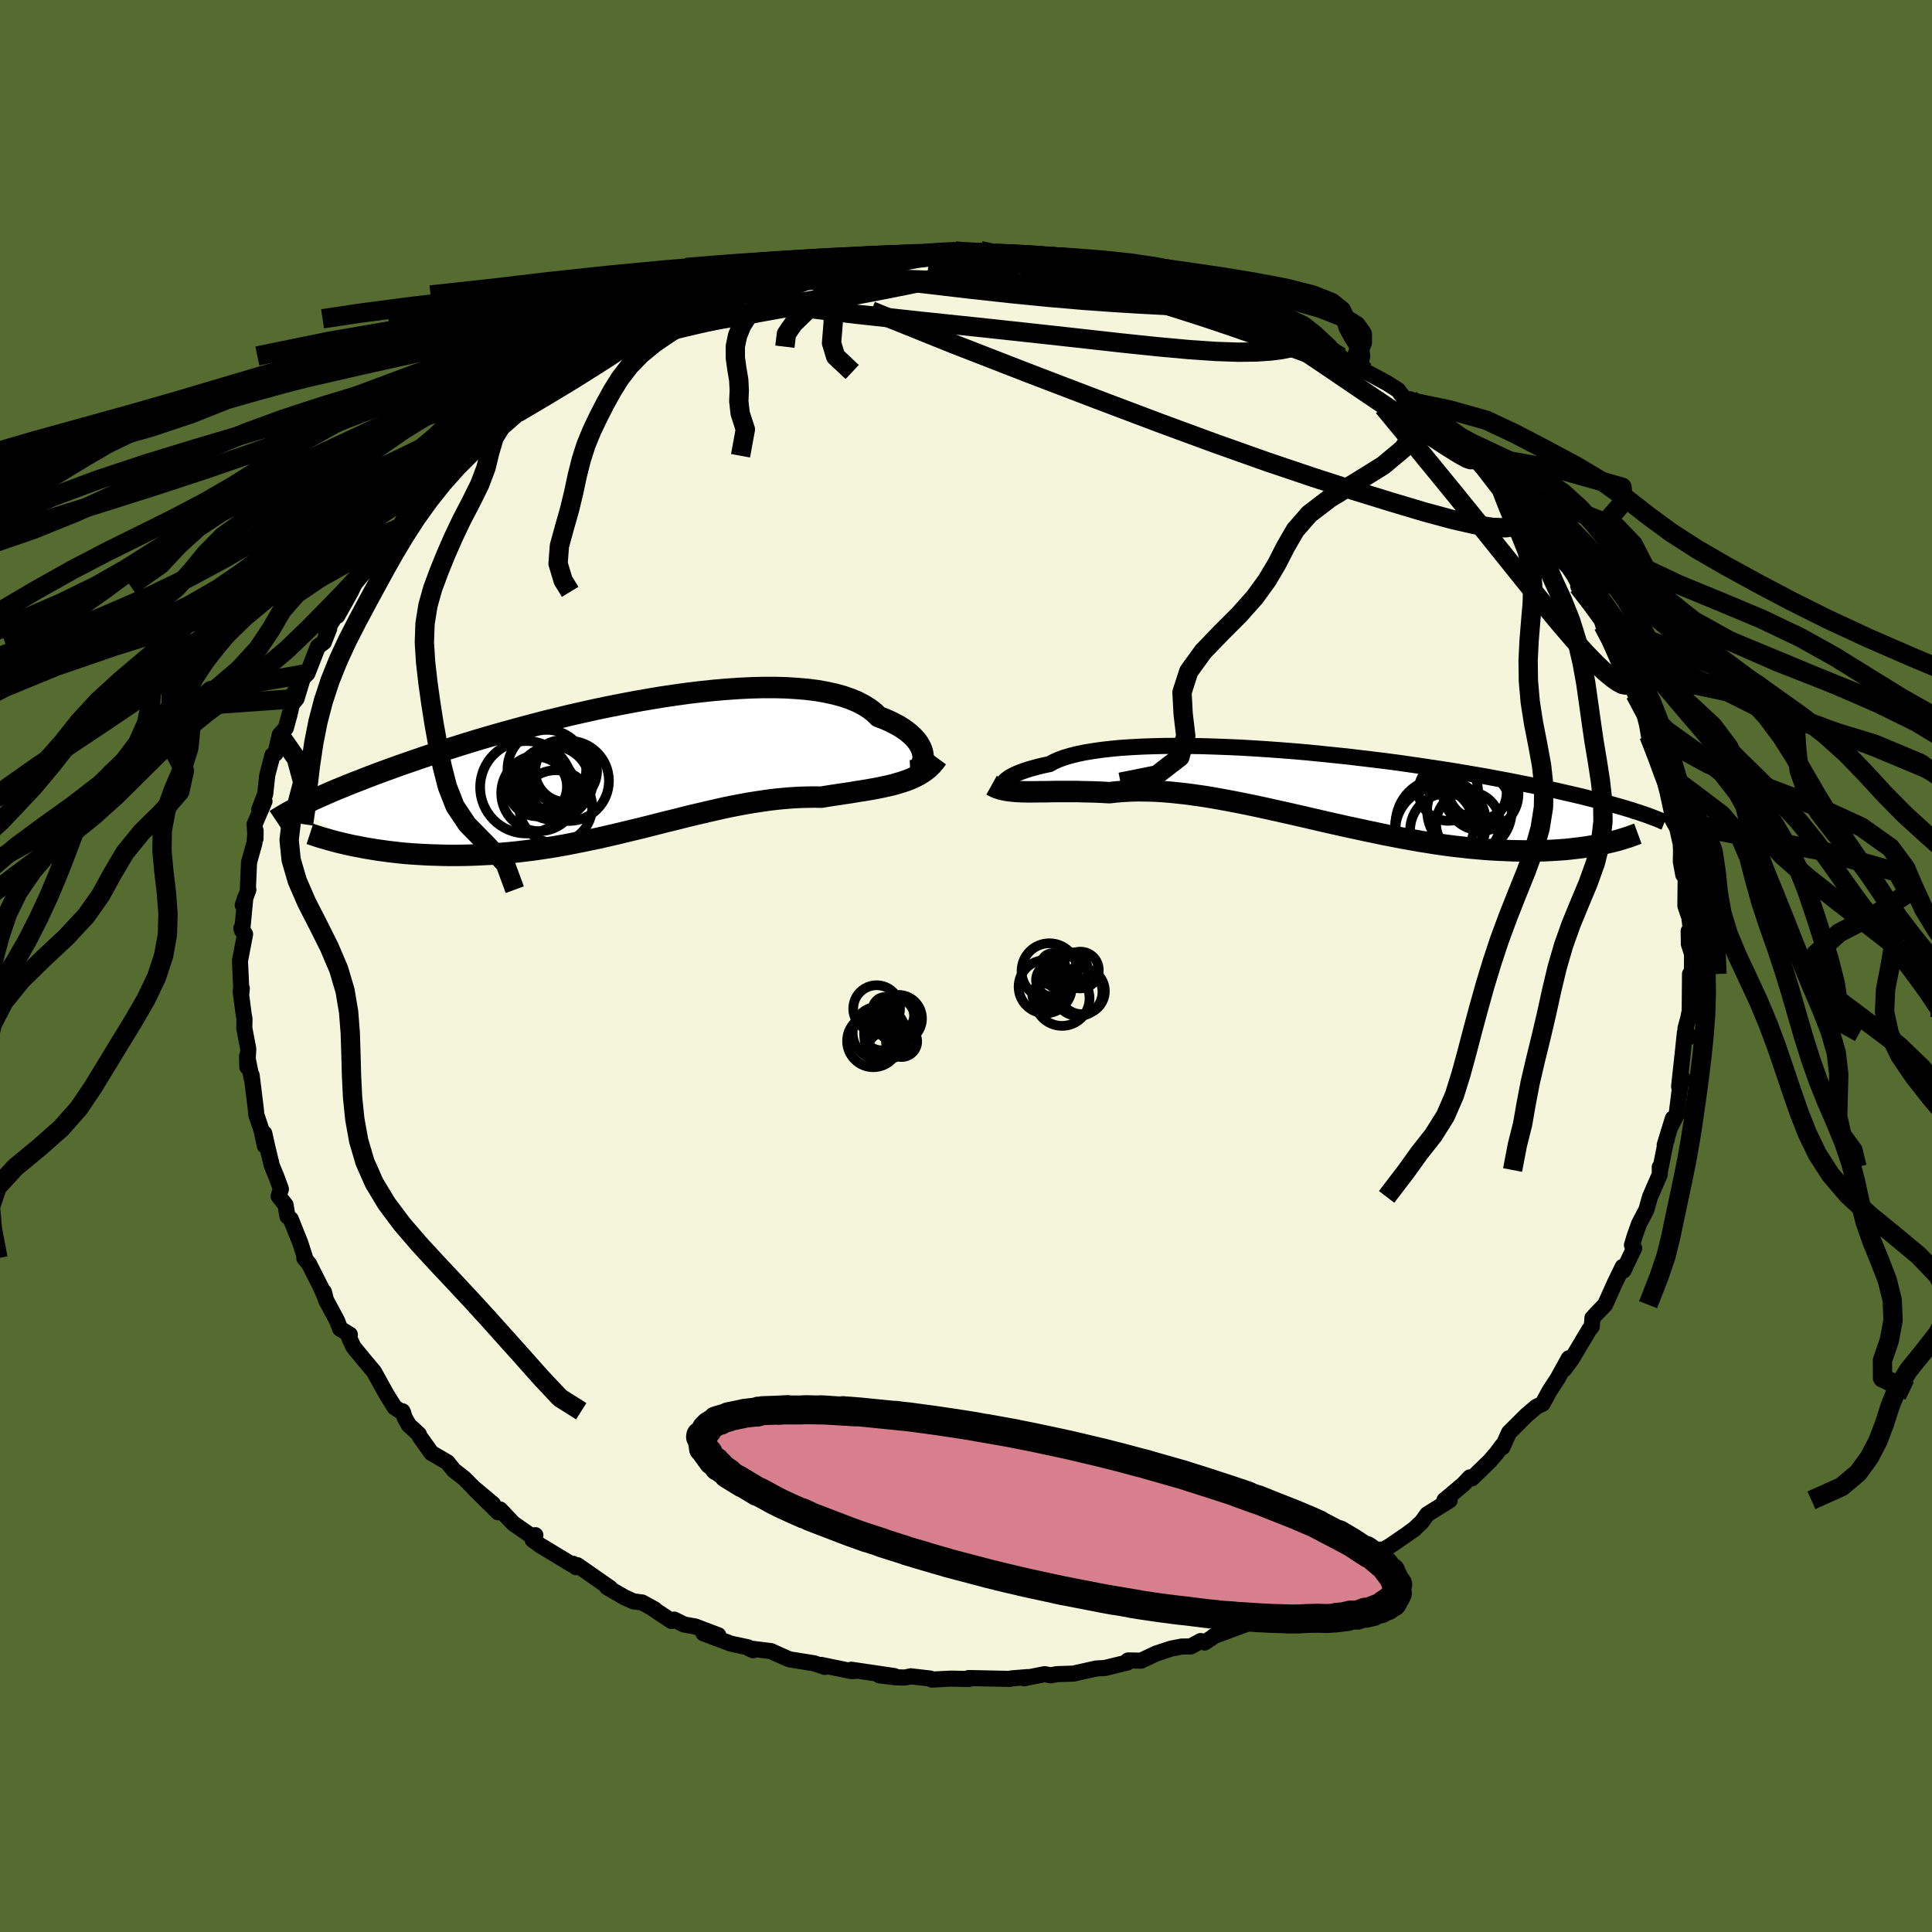 <svg viewBox="-100 -100 200 200" xmlns="http://www.w3.org/2000/svg" width="500" height="500" id="face-svg">
    <defs>
      <clipPath id="leftEyeClipPath">
        <polyline points="31.04,-1.26 31,-1.53 30.93,-1.81 30.82,-2.09 30.67,-2.38 30.49,-2.67 30.26,-2.96 30,-3.25 29.69,-3.53 29.34,-3.82 28.96,-4.09 28.53,-4.36 28.06,-4.61 27.56,-4.86 27.01,-5.1 26.43,-5.32 25.99,-5.75 25.48,-6.15 24.9,-6.51 24.25,-6.85 23.54,-7.15 22.76,-7.42 21.92,-7.65 21.02,-7.85 20.06,-8.02 19.04,-8.15 17.98,-8.24 16.87,-8.31 15.71,-8.34 14.52,-8.34 13.29,-8.31 12.02,-8.25 10.73,-8.16 9.42,-8.05 8.09,-7.91 6.74,-7.75 5.37,-7.56 4.01,-7.36 2.63,-7.13 1.26,-6.89 -0.11,-6.63 -1.48,-6.36 -2.83,-6.08 -4.17,-5.78 -5.5,-5.48 -6.8,-5.16 -8.09,-4.85 -9.35,-4.52 -10.58,-4.19 -11.79,-3.86 -12.97,-3.53 -14.12,-3.2 -15.23,-2.87 -16.31,-2.54 -17.36,-2.21 -18.37,-1.89 -19.35,-1.57 -20.29,-1.26 -21.2,-0.95 -22.07,-0.65 -22.91,-0.36 -23.72,-0.07 -24.49,0.21 -25.23,0.48 -25.94,0.75 -26.63,1.01 -27.28,1.27 -27.91,1.51 -28.51,1.75 -29.09,1.99 -29.64,2.21 -30.16,2.43 -30.66,2.65 -31.13,2.86 -31.58,3.06 -32.01,3.25 -32.41,3.44 -32.8,3.62 -33.16,3.8 -33.5,3.97 -28.17,7.99 -27.67,8.09 -27.15,8.19 -26.63,8.29 -26.08,8.38 -25.53,8.47 -24.96,8.55 -24.38,8.63 -23.79,8.7 -23.18,8.77 -22.57,8.83 -21.94,8.88 -21.3,8.92 -20.64,8.96 -19.98,8.99 -19.3,9.01 -18.61,9.03 -17.91,9.04 -17.19,9.04 -16.45,9.03 -15.71,9.01 -14.95,8.98 -14.18,8.94 -13.4,8.9 -12.61,8.83 -11.8,8.76 -10.99,8.68 -10.17,8.58 -9.34,8.48 -8.51,8.36 -7.66,8.23 -6.81,8.09 -5.96,7.94 -5.1,7.77 -4.24,7.6 -3.37,7.42 -2.5,7.24 -1.63,7.04 -0.76,6.84 0.11,6.63 0.98,6.42 1.86,6.21 2.73,5.99 3.6,5.77 4.46,5.55 5.33,5.34 6.19,5.12 7.04,4.91 7.89,4.71 8.74,4.51 9.58,4.32 10.41,4.13 11.24,3.96 12.06,3.8 12.87,3.65 13.68,3.52 14.47,3.4 15.26,3.29 16.04,3.2 16.81,3.13 17.57,3.07 18.32,3.03 19.06,3.01 19.78,3 20.5,3.01 21.13,2.91 21.76,2.81 22.37,2.72 22.98,2.63 23.58,2.54 24.16,2.44 24.74,2.35 25.3,2.26 25.86,2.16 26.4,2.06 26.92,1.95 27.43,1.84 27.93,1.72 28.41,1.58 28.88,1.44" />
      </clipPath>
      <clipPath id="rightEyeClipPath">
        <polyline points="-32.53,-0.47 -32.47,-0.57 -32.38,-0.69 -32.25,-0.81 -32.09,-0.93 -31.89,-1.07 -31.66,-1.2 -31.38,-1.34 -31.07,-1.48 -30.71,-1.62 -30.32,-1.76 -29.89,-1.9 -29.42,-2.03 -28.91,-2.17 -28.36,-2.3 -27.78,-2.42 -27.35,-2.66 -26.85,-2.88 -26.29,-3.09 -25.65,-3.28 -24.94,-3.46 -24.17,-3.62 -23.33,-3.76 -22.43,-3.89 -21.47,-4 -20.46,-4.1 -19.39,-4.17 -18.27,-4.23 -17.11,-4.27 -15.91,-4.3 -14.66,-4.31 -13.39,-4.3 -12.09,-4.28 -10.76,-4.24 -9.41,-4.19 -8.04,-4.13 -6.66,-4.05 -5.27,-3.96 -3.88,-3.86 -2.49,-3.75 -1.09,-3.63 0.29,-3.49 1.67,-3.35 3.03,-3.21 4.38,-3.05 5.71,-2.89 7.02,-2.73 8.31,-2.56 9.57,-2.38 10.8,-2.2 12.01,-2.02 13.18,-1.84 14.32,-1.66 15.43,-1.47 16.5,-1.29 17.53,-1.11 18.54,-0.92 19.5,-0.74 20.43,-0.56 21.33,-0.38 22.19,-0.21 23.02,-0.03 23.81,0.14 24.58,0.3 25.31,0.47 26.02,0.63 26.7,0.79 27.35,0.94 27.97,1.1 28.56,1.25 29.13,1.39 29.68,1.54 30.2,1.68 30.69,1.82 31.16,1.95 31.61,2.08 32.04,2.21 32.44,2.33 32.82,2.46 33.19,2.57 29.56,5.83 29.13,5.92 28.69,6 28.23,6.08 27.75,6.16 27.26,6.23 26.75,6.29 26.23,6.35 25.69,6.41 25.14,6.45 24.58,6.49 23.99,6.52 23.39,6.55 22.78,6.56 22.15,6.57 21.51,6.57 20.84,6.56 20.16,6.55 19.46,6.52 18.74,6.49 18.01,6.45 17.25,6.4 16.48,6.33 15.69,6.26 14.89,6.17 14.06,6.08 13.22,5.97 12.36,5.85 11.49,5.71 10.6,5.57 9.7,5.41 8.79,5.25 7.86,5.07 6.92,4.89 5.97,4.69 5.01,4.49 4.04,4.28 3.06,4.07 2.08,3.85 1.09,3.63 0.1,3.4 -0.89,3.17 -1.89,2.94 -2.89,2.71 -3.88,2.49 -4.87,2.27 -5.86,2.05 -6.85,1.84 -7.83,1.64 -8.8,1.45 -9.76,1.27 -10.71,1.1 -11.65,0.94 -12.57,0.81 -13.49,0.68 -14.38,0.58 -15.26,0.49 -16.12,0.42 -16.97,0.37 -17.79,0.35 -18.6,0.34 -19.38,0.36 -20.14,0.4 -20.88,0.46 -21.59,0.54 -22.27,0.5 -22.94,0.47 -23.59,0.45 -24.23,0.44 -24.85,0.42 -25.46,0.42 -26.05,0.42 -26.63,0.42 -27.19,0.42 -27.74,0.43 -28.26,0.44 -28.78,0.44 -29.27,0.45 -29.75,0.45 -30.21,0.45" />
      </clipPath>
      <filter id="fuzzy">
        <feTurbulence id="turbulence" baseFrequency="0.05" numOctaves="3" type="noise" result="noise" />
        <feDisplacementMap in="SourceGraphic" in2="noise" scale="2" />
      </filter>
      <linearGradient id="rainbowGradient" x1="0%" y1="0%" x2="100%" y2="0%">
        <stop offset="0%" style="stop-color: [object Object]; stop-opacity: 1" />
        <stop offset="3.1%" style="stop-color: [object Object]; stop-opacity: 1" />
        <stop offset="100%" style="stop-color: [object Object]; stop-opacity: 1" />
      </linearGradient>
    </defs>
    <rect x="-100" y="-100" width="100%" height="100%" fill="rgb(85, 107, 47)" />
    <polyline id="faceContour" points="75.16,-1.24 75.14,2.35 74.95,0.83 74.92,4.64 74.77,5.39 74.48,6.46 74.8,7.39 74.42,6.89 74.2,9 73.82,12.49 74.23,11.71 74.06,11.41 73.56,15.4 72.99,16.53 73.17,15.79 72.33,18.52 72.56,17.9 72.42,18.3 71.86,21.12 71.82,20.81 71.82,21.58 70.81,23.9 70.43,25.25 69.68,26.67 69.23,27.93 68.94,28.89 68.97,28.86 69.17,29.2 68.07,31.52 67.98,31.14 67.17,32.81 66.16,35.06 65.11,36.15 64.85,36.44 64.78,37.33 64.52,37.64 62.71,40.68 61.92,41.75 62.4,40.61 61.22,42.75 60.56,43.75 60.4,44 59.68,45.32 59.05,45.63 58.03,46.49 56.22,48.29 55.53,49.82 55.53,49.62 54.91,50.45 54.21,51.26 52.37,53.04 52.15,52.94 51.49,53.65 49.53,55.3 50.07,55.31 47.75,56.76 47.17,57.56 46.4,58.28 45.78,58.73 46.43,58.29 43.9,60.03 43.07,60.51 42.95,60.41 41.73,61.64 39.46,62.76 40.16,62.74 39.16,62.92 37.94,63.84 36.33,64.46 34.81,65.38 34.98,65.16 34.52,65.64 31.85,67 30.08,67.55 30.83,67.36 29.78,67.84 25.68,69.36 25.41,69.57 24.7,70.03 24.29,69.88 23.27,70.44 22.33,70.45 21.25,70.66 19.69,71.17 18.13,71.91 16.78,71.89 16.74,71.92 16.71,72.1 14.38,72.67 13.49,72.72 11.12,73.25 9.37,73.31 8.79,73.43 8.14,73.31 6.01,73.73 6.39,73.61 4.68,73.75 4.53,73.8 1.69,73.74 0.27,73.71 0.3,73.81 -1.53,73.77 -3.54,73.87 -3.72,73.76 -5.71,73.53 -6.34,73.66 -7.32,73.63 -8.97,73.43 -7.4,73.51 -11.87,72.85 -11.52,72.98 -11.88,72.99 -14.99,72.35 -14.62,72.56 -15.75,72.18 -18.25,71.78 -18.6,71.64 -20.2,70.92 -22.47,70.64 -22.04,70.83 -22.57,70.53 -24.31,70.16 -27.18,69.08 -25.64,69.28 -28.04,68.37 -29.18,68.17 -30.21,67.66 -30.48,67.81 -32.58,66.41 -32.23,66.6 -33.52,65.89 -34.43,65.77 -35.34,65.36 -37.17,64.3 -36.84,64.39 -40.23,62.03 -40.38,62.23 -40.68,61.88 -40.78,61.97 -44.1,59.96 -44.86,59.4 -44.58,58.92 -45,59 -46.86,57.71 -48.23,56.26 -48.44,56.55 -50.92,54.1 -48.96,55.7 -50.99,54 -51.94,53.04 -53.02,52.2 -53.69,51.37 -55.34,50.41 -56.56,48.7 -56.65,48.46 -57.68,47.52 -58.08,46.81 -58.34,46.09 -58.25,46.27 -59.15,45.69 -60,44.32 -61.29,41.99 -62.05,41.09 -63.41,39.44 -63.86,38.46 -63.78,38.16 -64.79,37.55 -65.11,36.71 -66.25,34.59 -66.47,33.73 -66.31,34.36 -66.78,33.27 -68,30.85 -68.5,30.24 -68.41,30.24 -68.91,28.67 -69.9,26.2 -70.24,25.93 -70.44,24.73 -71.16,23.83 -70.92,23.09 -71.36,21.88 -71.86,20.67 -72.33,18.72 -72.64,17.33 -72.58,18.62 -72.92,17.02 -73.47,15.39 -73.51,14.86 -73.95,11.31 -73.89,11.89 -74.42,9.31 -74.4,10.46 -74.3,8.58 -74.71,6.44 -74.69,5.45 -74.77,5.04 -75.09,2.59 -74.97,2.31 -75.01,2.77 -75.16,-0.58 -75.15,-0.58 -74.63,-3.3 -75.02,-3.91 -74.93,-3.65 -74.6,-7.12 -74.87,-6.3 -74.29,-7.9 -74.35,-7.73 -74.22,-10.73 -73.66,-12.73 -73.54,-14 -73.55,-13.18 -73.64,-14.68 -72.62,-17.05 -72.94,-16.29 -73.16,-16.2 -72.54,-17.82 -72.34,-19.73 -71.79,-21.83 -71.49,-21.98 -71.04,-23.94 -70.41,-24.63 -70.02,-26.06 -69.5,-28.38 -69.64,-27.26 -69.3,-27.68 -68.66,-29.79 -68.18,-30.28 -67.09,-33.07 -66.48,-33.51 -65.92,-34.93 -66.27,-34.66 -64.51,-37.42 -65.08,-36.25 -63.69,-38.73 -63.16,-39.86 -63.61,-39.36 -61.21,-42.66 -61.63,-41.83 -60.85,-42.91 -60.37,-44.09 -58.89,-45.43 -58.81,-45.24 -58.1,-46.42 -58.21,-46.99 -56.47,-48.97 -55.1,-50.37 -54.23,-50.74 -53.31,-51.96 -54.03,-51.6 -52.66,-52.75 -52.43,-52.82 -50.56,-54.67 -48.24,-56.69 -49.11,-55.81 -47.36,-57.55 -46.08,-58.05 -46.29,-58.44 -46.02,-58.34 -42.67,-60.51 -42.86,-60.54 -43.51,-60.47 -41.95,-61.13 -41.77,-61.49 -39.24,-63.22 -39.29,-63.15 -37.57,-64.11 -34.82,-65.24 -34.76,-65.57 -34.48,-65.44 -31.36,-67 -30.36,-67.57 -31.35,-67.24 -29.44,-67.85 -27.63,-68.86 -27.93,-68.78 -28.25,-68.37 -25.77,-69.46 -25.24,-69.73 -23.6,-70.17 -22.46,-70.45 -21.04,-70.97 -18.67,-71.66 -17.86,-71.73 -17.49,-72.07 -14.68,-72.48 -15.43,-72.31 -12.35,-72.82 -13.02,-72.75 -12,-73.01 -11.16,-72.91 -9.38,-73.18 -9.19,-73.49 -7.2,-73.58 -3.95,-73.72 -3.08,-73.71 -4.29,-73.77 -1.15,-74.04 -0.45,-73.96 0.43,-73.93 1.49,-74.05 2.28,-73.83 3.47,-73.8 6.16,-73.63 6.79,-73.68 6.34,-73.56 8.5,-73.43 9.06,-73.57 10.46,-73.39 12.63,-72.87 14.35,-72.47 12.01,-73.07 15.27,-72.3 16.19,-72.08 16.77,-71.97 18,-71.7 20.01,-71.13 20.46,-71.02 23.47,-70.26 23.74,-70.23 23.06,-70.41 25.68,-69.53 26.41,-68.98 27.91,-68.35 28.82,-68.34 31.36,-67.17 31.59,-66.92 33.49,-66.32 33.22,-66.13 34.62,-65.54 33.13,-66.15 36.68,-64.61 37.67,-63.88 37.65,-64.05 38.79,-63.06 39.28,-62.46 40.64,-62.23 41.26,-61.6 43.61,-60.33 44.72,-59.62 45.56,-58.5 45.98,-58.67 47.65,-57.46 47.53,-57.07 48.35,-56.8 48.88,-55.93 49.14,-56.01 50.47,-54.57 51.95,-53.05 53.54,-51.58 53.53,-51.79 55.41,-49.88 57.05,-47.93 56.39,-49.27 56.92,-48.28 57.74,-46.96 57.76,-47.54 59.3,-45.19 60.11,-44.17 59.93,-44.23 61.24,-42.46 62.36,-41.31 62.98,-40.38 63.82,-38.8 63.38,-39.32 63.64,-39.01 64.89,-37.11 65.83,-35.76 65.96,-35.28 67.45,-32.56 66.26,-34.57 68.31,-30.6 67.95,-31.21 69.27,-28.16 69.59,-27.89 70.4,-25.72 69.83,-27.62 70.5,-24.98 70.69,-23.88 70.94,-23.51 71.71,-21.56 71.94,-21.43 72.42,-18.79 72.79,-17.35 72.4,-19.03 73.13,-15.66 73.1,-15.22 73.62,-14.27 73.99,-12.63 74.02,-11.96 74,-10.8 74.25,-9.45 74.51,-10.12 74.47,-6.24 74.78,-5.3 74.86,-5.19 75.09,-3.29 74.81,-3.61 74.83,-2.28 75.16,-1.24 75.14,2.35" fill="rgb(245, 245, 220)" stroke="black" stroke-width="1.667" stroke-linejoin="round" filter="url(#fuzzy)" />
    <g transform="translate(36.43 -18.48)">
      <polyline id="rightCountour" points="-32.53,-0.47 -32.47,-0.57 -32.38,-0.69 -32.25,-0.81 -32.09,-0.93 -31.89,-1.07 -31.66,-1.2 -31.38,-1.34 -31.07,-1.48 -30.71,-1.62 -30.32,-1.76 -29.89,-1.9 -29.42,-2.03 -28.91,-2.17 -28.36,-2.3 -27.78,-2.42 -27.35,-2.66 -26.85,-2.88 -26.29,-3.09 -25.65,-3.28 -24.94,-3.46 -24.17,-3.62 -23.33,-3.76 -22.43,-3.89 -21.47,-4 -20.46,-4.1 -19.39,-4.17 -18.27,-4.23 -17.11,-4.27 -15.91,-4.3 -14.66,-4.31 -13.39,-4.3 -12.09,-4.28 -10.76,-4.24 -9.41,-4.19 -8.04,-4.13 -6.66,-4.05 -5.27,-3.96 -3.88,-3.86 -2.49,-3.75 -1.09,-3.63 0.29,-3.49 1.67,-3.35 3.03,-3.21 4.38,-3.05 5.71,-2.89 7.02,-2.73 8.31,-2.56 9.57,-2.38 10.8,-2.2 12.01,-2.02 13.18,-1.84 14.32,-1.66 15.43,-1.47 16.5,-1.29 17.53,-1.11 18.54,-0.92 19.5,-0.74 20.43,-0.56 21.33,-0.38 22.19,-0.21 23.02,-0.03 23.81,0.14 24.58,0.3 25.31,0.47 26.02,0.63 26.7,0.79 27.35,0.94 27.97,1.1 28.56,1.25 29.13,1.39 29.68,1.54 30.2,1.68 30.69,1.82 31.16,1.95 31.61,2.08 32.04,2.21 32.44,2.33 32.82,2.46 33.19,2.57 29.56,5.83 29.13,5.92 28.69,6 28.23,6.08 27.75,6.16 27.26,6.23 26.75,6.29 26.23,6.35 25.69,6.41 25.14,6.45 24.58,6.49 23.99,6.52 23.39,6.55 22.78,6.56 22.15,6.57 21.51,6.57 20.84,6.56 20.16,6.55 19.46,6.52 18.74,6.49 18.01,6.45 17.25,6.4 16.48,6.33 15.69,6.26 14.89,6.17 14.06,6.08 13.22,5.97 12.36,5.85 11.49,5.71 10.6,5.57 9.7,5.41 8.79,5.25 7.86,5.07 6.92,4.89 5.97,4.69 5.01,4.49 4.04,4.28 3.06,4.07 2.08,3.85 1.09,3.63 0.1,3.4 -0.89,3.17 -1.89,2.94 -2.89,2.71 -3.88,2.49 -4.87,2.27 -5.86,2.05 -6.85,1.84 -7.83,1.64 -8.8,1.45 -9.76,1.27 -10.71,1.1 -11.65,0.94 -12.57,0.81 -13.49,0.68 -14.38,0.58 -15.26,0.49 -16.12,0.42 -16.97,0.37 -17.79,0.35 -18.6,0.34 -19.38,0.36 -20.14,0.4 -20.88,0.46 -21.59,0.54 -22.27,0.5 -22.94,0.47 -23.59,0.45 -24.23,0.44 -24.85,0.42 -25.46,0.42 -26.05,0.42 -26.63,0.42 -27.19,0.42 -27.74,0.43 -28.26,0.44 -28.78,0.44 -29.27,0.45 -29.75,0.45 -30.21,0.45" fill="white" stroke="white" stroke-width="0" stroke-linejoin="round" filter="url(#fuzzy)" />
    </g>
    <g transform="translate(-35.48 -20.49)">
      <polyline id="leftCountour" points="31.04,-1.26 31,-1.53 30.93,-1.81 30.82,-2.09 30.67,-2.38 30.49,-2.67 30.26,-2.96 30,-3.25 29.69,-3.53 29.34,-3.82 28.96,-4.09 28.53,-4.36 28.06,-4.61 27.56,-4.86 27.01,-5.1 26.43,-5.32 25.99,-5.75 25.48,-6.15 24.9,-6.51 24.25,-6.85 23.54,-7.15 22.76,-7.42 21.92,-7.65 21.02,-7.85 20.06,-8.02 19.04,-8.15 17.98,-8.24 16.87,-8.31 15.71,-8.34 14.52,-8.34 13.29,-8.31 12.02,-8.25 10.73,-8.16 9.42,-8.05 8.09,-7.91 6.74,-7.75 5.37,-7.56 4.01,-7.36 2.63,-7.13 1.26,-6.89 -0.11,-6.63 -1.48,-6.36 -2.83,-6.08 -4.17,-5.78 -5.5,-5.48 -6.8,-5.16 -8.09,-4.85 -9.35,-4.52 -10.58,-4.19 -11.79,-3.86 -12.97,-3.53 -14.12,-3.2 -15.23,-2.87 -16.31,-2.54 -17.36,-2.21 -18.37,-1.89 -19.35,-1.57 -20.29,-1.26 -21.2,-0.95 -22.07,-0.65 -22.91,-0.36 -23.72,-0.07 -24.49,0.21 -25.23,0.48 -25.94,0.75 -26.63,1.01 -27.28,1.27 -27.91,1.51 -28.51,1.75 -29.09,1.99 -29.64,2.21 -30.16,2.43 -30.66,2.65 -31.13,2.86 -31.58,3.06 -32.01,3.25 -32.41,3.44 -32.8,3.62 -33.16,3.8 -33.5,3.97 -28.17,7.99 -27.67,8.09 -27.15,8.19 -26.63,8.29 -26.08,8.38 -25.53,8.47 -24.96,8.55 -24.38,8.63 -23.79,8.7 -23.18,8.77 -22.57,8.83 -21.94,8.88 -21.3,8.92 -20.64,8.96 -19.98,8.99 -19.3,9.01 -18.61,9.03 -17.91,9.04 -17.19,9.04 -16.45,9.03 -15.71,9.01 -14.95,8.98 -14.18,8.94 -13.4,8.9 -12.61,8.83 -11.8,8.76 -10.99,8.68 -10.17,8.58 -9.34,8.48 -8.51,8.36 -7.66,8.23 -6.81,8.09 -5.96,7.94 -5.1,7.77 -4.24,7.6 -3.37,7.42 -2.5,7.24 -1.63,7.04 -0.76,6.84 0.11,6.63 0.98,6.42 1.86,6.21 2.73,5.99 3.6,5.77 4.46,5.55 5.33,5.34 6.19,5.12 7.04,4.91 7.89,4.71 8.74,4.51 9.58,4.32 10.41,4.13 11.24,3.96 12.06,3.8 12.87,3.65 13.68,3.52 14.47,3.4 15.26,3.29 16.04,3.2 16.81,3.13 17.57,3.07 18.32,3.03 19.06,3.01 19.78,3 20.5,3.01 21.13,2.91 21.76,2.81 22.37,2.72 22.98,2.63 23.58,2.54 24.16,2.44 24.74,2.35 25.3,2.26 25.86,2.16 26.4,2.06 26.92,1.95 27.43,1.84 27.93,1.72 28.41,1.58 28.88,1.44" fill="white" stroke="white" stroke-width="0" stroke-linejoin="round" filter="url(#fuzzy)" />
    </g>
    <g transform="translate(36.43 -18.48)">
      <polyline id="rightUpper" points="-31.62,-0.3 -31.8,-0.22 -31.96,-0.16 -32.11,-0.13 -32.25,-0.13 -32.36,-0.14 -32.44,-0.17 -32.51,-0.23 -32.54,-0.29 -32.55,-0.38 -32.53,-0.47 -32.47,-0.57 -32.38,-0.69 -32.25,-0.81 -32.09,-0.93 -31.89,-1.07 -31.66,-1.2 -31.38,-1.34 -31.07,-1.48 -30.71,-1.62 -30.32,-1.76 -29.89,-1.9 -29.42,-2.03 -28.91,-2.17 -28.36,-2.3 -27.78,-2.42 -27.35,-2.66 -26.85,-2.88 -26.29,-3.09 -25.65,-3.28 -24.94,-3.46 -24.17,-3.62 -23.33,-3.76 -22.43,-3.89 -21.47,-4 -20.46,-4.1 -19.39,-4.17 -18.27,-4.23 -17.11,-4.27 -15.91,-4.3 -14.66,-4.31 -13.39,-4.3 -12.09,-4.28 -10.76,-4.24 -9.41,-4.19 -8.04,-4.13 -6.66,-4.05 -5.27,-3.96 -3.88,-3.86 -2.49,-3.75 -1.09,-3.63 0.29,-3.49 1.67,-3.35 3.03,-3.21 4.38,-3.05 5.71,-2.89 7.02,-2.73 8.31,-2.56 9.57,-2.38 10.8,-2.2 12.01,-2.02 13.18,-1.84 14.32,-1.66 15.43,-1.47 16.5,-1.29 17.53,-1.11 18.54,-0.92 19.5,-0.74 20.43,-0.56 21.33,-0.38 22.19,-0.21 23.02,-0.03 23.81,0.14 24.58,0.3 25.31,0.47 26.02,0.63 26.7,0.79 27.35,0.94 27.97,1.1 28.56,1.25 29.13,1.39 29.68,1.54 30.2,1.68 30.69,1.82 31.16,1.95 31.61,2.08 32.04,2.21 32.44,2.33 32.82,2.46 33.19,2.57 33.53,2.69 33.86,2.8 34.17,2.91 34.46,3.02 34.73,3.12 34.99,3.22 35.24,3.32 35.47,3.41 35.68,3.51 35.88,3.59" fill="none" stroke="black" stroke-width="1.667" stroke-linejoin="round" filter="url(#fuzzy)" />
      <polyline id="rightLower" points="-33.78,-0.24 -33.51,-0.09 -33.22,0.04 -32.9,0.15 -32.58,0.23 -32.23,0.3 -31.86,0.35 -31.47,0.39 -31.07,0.42 -30.65,0.44 -30.21,0.45 -29.75,0.45 -29.27,0.45 -28.78,0.44 -28.26,0.44 -27.74,0.43 -27.19,0.42 -26.63,0.42 -26.05,0.42 -25.46,0.42 -24.85,0.42 -24.23,0.44 -23.59,0.45 -22.94,0.47 -22.27,0.5 -21.59,0.54 -20.88,0.46 -20.14,0.4 -19.38,0.36 -18.6,0.34 -17.79,0.35 -16.97,0.37 -16.12,0.42 -15.26,0.49 -14.38,0.58 -13.49,0.68 -12.57,0.81 -11.65,0.94 -10.71,1.1 -9.76,1.27 -8.8,1.45 -7.83,1.64 -6.85,1.84 -5.86,2.05 -4.87,2.27 -3.88,2.49 -2.89,2.71 -1.89,2.94 -0.89,3.17 0.1,3.4 1.09,3.63 2.08,3.85 3.06,4.07 4.04,4.28 5.01,4.49 5.97,4.69 6.92,4.89 7.86,5.07 8.79,5.25 9.7,5.41 10.6,5.57 11.49,5.71 12.36,5.85 13.22,5.97 14.06,6.08 14.89,6.17 15.69,6.26 16.48,6.33 17.25,6.4 18.01,6.45 18.74,6.49 19.46,6.52 20.16,6.55 20.84,6.56 21.51,6.57 22.15,6.57 22.78,6.56 23.39,6.55 23.99,6.52 24.58,6.49 25.14,6.45 25.69,6.41 26.23,6.35 26.75,6.29 27.26,6.23 27.75,6.16 28.23,6.08 28.69,6 29.13,5.92 29.56,5.83 29.98,5.73 30.38,5.64 30.77,5.54 31.15,5.44 31.51,5.33 31.86,5.22 32.19,5.12 32.51,5 32.82,4.89 33.12,4.78" fill="none" stroke="black" stroke-width="2.222" stroke-linejoin="round" filter="url(#fuzzy)" />
      <circle r="3.834" cx="13.377" cy="4.439" stroke="black" fill="none" stroke-width="1.0" filter="url(#fuzzy)" clip-path="url(#rightEyeClipPath)" /><circle r="4.534" cx="12.537" cy="4.484" stroke="black" fill="none" stroke-width="1.0" filter="url(#fuzzy)" clip-path="url(#rightEyeClipPath)" /><circle r="4.382" cx="15.687" cy="2.404" stroke="black" fill="none" stroke-width="1.0" filter="url(#fuzzy)" clip-path="url(#rightEyeClipPath)" /><circle r="4.082" cx="12.067" cy="4.029" stroke="black" fill="none" stroke-width="1.0" filter="url(#fuzzy)" clip-path="url(#rightEyeClipPath)" /><circle r="4.684" cx="12.727" cy="3.754" stroke="black" fill="none" stroke-width="1.0" filter="url(#fuzzy)" clip-path="url(#rightEyeClipPath)" /><circle r="3.306" cx="16.232" cy="0.519" stroke="black" fill="none" stroke-width="1.0" filter="url(#fuzzy)" clip-path="url(#rightEyeClipPath)" /><circle r="3.814" cx="16.952" cy="0.654" stroke="black" fill="none" stroke-width="1.0" filter="url(#fuzzy)" clip-path="url(#rightEyeClipPath)" /><circle r="3.216" cx="16.667" cy="0.089" stroke="black" fill="none" stroke-width="1.0" filter="url(#fuzzy)" clip-path="url(#rightEyeClipPath)" /><circle r="3.086" cx="13.497" cy="0.369" stroke="black" fill="none" stroke-width="1.0" filter="url(#fuzzy)" clip-path="url(#rightEyeClipPath)" /><circle r="3.316" cx="15.552" cy="3.744" stroke="black" fill="none" stroke-width="1.0" filter="url(#fuzzy)" clip-path="url(#rightEyeClipPath)" />
      </g>
    <g transform="translate(-35.48 -20.49)">
      <polyline id="leftUpper" points="29.7,0.28 29.94,0.27 30.16,0.21 30.37,0.12 30.55,0 30.71,-0.16 30.84,-0.34 30.94,-0.54 31,-0.77 31.04,-1.01 31.04,-1.26 31,-1.53 30.93,-1.81 30.82,-2.09 30.67,-2.38 30.49,-2.67 30.26,-2.96 30,-3.25 29.69,-3.53 29.34,-3.82 28.96,-4.09 28.53,-4.36 28.06,-4.61 27.56,-4.86 27.01,-5.1 26.43,-5.32 25.99,-5.75 25.48,-6.15 24.9,-6.51 24.25,-6.85 23.54,-7.15 22.76,-7.42 21.92,-7.65 21.02,-7.85 20.06,-8.02 19.04,-8.15 17.98,-8.24 16.87,-8.31 15.71,-8.34 14.52,-8.34 13.29,-8.31 12.02,-8.25 10.73,-8.16 9.42,-8.05 8.09,-7.91 6.74,-7.75 5.37,-7.56 4.01,-7.36 2.63,-7.13 1.26,-6.89 -0.11,-6.63 -1.48,-6.36 -2.83,-6.08 -4.17,-5.78 -5.5,-5.48 -6.8,-5.16 -8.09,-4.85 -9.35,-4.52 -10.58,-4.19 -11.79,-3.86 -12.97,-3.53 -14.12,-3.2 -15.23,-2.87 -16.31,-2.54 -17.36,-2.21 -18.37,-1.89 -19.35,-1.57 -20.29,-1.26 -21.2,-0.95 -22.07,-0.65 -22.91,-0.36 -23.72,-0.07 -24.49,0.21 -25.23,0.48 -25.94,0.75 -26.63,1.01 -27.28,1.27 -27.91,1.51 -28.51,1.75 -29.09,1.99 -29.64,2.21 -30.16,2.43 -30.66,2.65 -31.13,2.86 -31.58,3.06 -32.01,3.25 -32.41,3.44 -32.8,3.62 -33.16,3.8 -33.5,3.97 -33.83,4.13 -34.13,4.29 -34.42,4.44 -34.69,4.59 -34.94,4.73 -35.18,4.87 -35.4,5 -35.61,5.13 -35.81,5.25 -35.99,5.37" fill="none" stroke="black" stroke-width="2.222" stroke-linejoin="round" filter="url(#fuzzy)" />
      <polyline id="leftLower" points="32.51,-1.04 32.24,-0.67 31.95,-0.33 31.64,-0.03 31.31,0.25 30.95,0.5 30.58,0.72 30.18,0.93 29.76,1.12 29.33,1.29 28.88,1.44 28.41,1.58 27.93,1.72 27.43,1.84 26.92,1.95 26.4,2.06 25.86,2.16 25.3,2.26 24.74,2.35 24.16,2.44 23.58,2.54 22.98,2.63 22.37,2.72 21.76,2.81 21.13,2.91 20.5,3.01 19.78,3 19.06,3.01 18.32,3.03 17.57,3.07 16.81,3.13 16.04,3.2 15.26,3.29 14.47,3.4 13.68,3.52 12.87,3.65 12.06,3.8 11.24,3.96 10.41,4.13 9.58,4.32 8.74,4.51 7.89,4.71 7.04,4.91 6.19,5.12 5.33,5.34 4.46,5.55 3.6,5.77 2.73,5.99 1.86,6.21 0.98,6.42 0.11,6.63 -0.76,6.84 -1.63,7.04 -2.5,7.24 -3.37,7.42 -4.24,7.6 -5.1,7.77 -5.96,7.94 -6.81,8.09 -7.66,8.23 -8.51,8.36 -9.34,8.48 -10.17,8.58 -10.99,8.68 -11.8,8.76 -12.61,8.83 -13.4,8.9 -14.18,8.94 -14.95,8.98 -15.71,9.01 -16.45,9.03 -17.19,9.04 -17.91,9.04 -18.61,9.03 -19.3,9.01 -19.98,8.99 -20.64,8.96 -21.3,8.92 -21.94,8.88 -22.57,8.83 -23.18,8.77 -23.79,8.7 -24.38,8.63 -24.96,8.55 -25.53,8.47 -26.08,8.38 -26.63,8.29 -27.15,8.19 -27.67,8.09 -28.17,7.99 -28.66,7.88 -29.13,7.77 -29.59,7.66 -30.04,7.54 -30.47,7.42 -30.89,7.3 -31.3,7.18 -31.69,7.06 -32.07,6.93 -32.44,6.81" fill="none" stroke="black" stroke-width="2.222" stroke-linejoin="round" filter="url(#fuzzy)" />
      <circle r="4.784" cx="-10.031" cy="1.987" stroke="black" fill="none" stroke-width="1.0" filter="url(#fuzzy)" clip-path="url(#leftEyeClipPath)" /><circle r="4.076" cx="-7.911" cy="0.117" stroke="black" fill="none" stroke-width="1.0" filter="url(#fuzzy)" clip-path="url(#leftEyeClipPath)" /><circle r="3.076" cx="-8.906" cy="1.922" stroke="black" fill="none" stroke-width="1.0" filter="url(#fuzzy)" clip-path="url(#leftEyeClipPath)" /><circle r="3.31" cx="-6.336" cy="0.417" stroke="black" fill="none" stroke-width="1.0" filter="url(#fuzzy)" clip-path="url(#leftEyeClipPath)" /><circle r="4.154" cx="-5.636" cy="1.327" stroke="black" fill="none" stroke-width="1.0" filter="url(#fuzzy)" clip-path="url(#leftEyeClipPath)" /><circle r="3.776" cx="-6.991" cy="4.002" stroke="black" fill="none" stroke-width="1.0" filter="url(#fuzzy)" clip-path="url(#leftEyeClipPath)" /><circle r="3.204" cx="-5.916" cy="0.312" stroke="black" fill="none" stroke-width="1.0" filter="url(#fuzzy)" clip-path="url(#leftEyeClipPath)" /><circle r="3.94" cx="-8.696" cy="2.592" stroke="black" fill="none" stroke-width="1.0" filter="url(#fuzzy)" clip-path="url(#leftEyeClipPath)" /><circle r="3.81" cx="-7.266" cy="1.552" stroke="black" fill="none" stroke-width="1.0" filter="url(#fuzzy)" clip-path="url(#leftEyeClipPath)" /><circle r="3.618" cx="-6.756" cy="1.297" stroke="black" fill="none" stroke-width="1.0" filter="url(#fuzzy)" clip-path="url(#leftEyeClipPath)" />
    </g>
    <g id="hairs">
      <polyline points="48.88,-55.93 49.45,-55.54 50.33,-54.68 51.19,-53.8 51.85,-53.08 52.22,-52.61 52.25,-52.41 51.87,-52.54 51.04,-53 49.8,-53.77 48.19,-54.82 46.22,-56.11 43.85,-57.7 40.93,-59.67 37.32,-62.12 32.91,-65.08" fill="none" stroke="url(#rainbowGradient)" stroke-width="2" stroke-linejoin="round" filter="url(#fuzzy)" /><polyline points="56.92,-48.28 57.43,-47.49 57.69,-46.89 57.72,-46.31 57.44,-45.83 56.83,-45.51 55.86,-45.36 54.47,-45.41 52.62,-45.7 50.27,-46.24 47.4,-47.02 44.05,-48.02 40.22,-49.2 35.94,-50.58 31.17,-52.19 25.87,-54.07 20,-56.23 13.51,-58.68 6.37,-61.41 -1.42,-64.44 -9.81,-67.82" fill="none" stroke="url(#rainbowGradient)" stroke-width="2" stroke-linejoin="round" filter="url(#fuzzy)" /><polyline points="1.49,-74.05 2.63,-73.81 4.42,-73.46 6.48,-73 8.63,-72.44 10.9,-71.79 13.36,-71.05 16.02,-70.24 18.84,-69.34 21.75,-68.37 24.67,-67.35 27.57,-66.29 30.42,-65.24 33.21,-64.22 35.87,-63.26 38.28,-62.43 40.24,-61.82" fill="none" stroke="url(#rainbowGradient)" stroke-width="2" stroke-linejoin="round" filter="url(#fuzzy)" /><polyline points="-25.24,-69.73 -23.63,-70.09 -21.74,-70.41 -19.53,-70.71 -17.1,-70.93 -14.52,-71.07 -11.82,-71.13 -9.01,-71.13 -6.12,-71.07 -3.17,-70.96 -0.15,-70.82 2.92,-70.65 6.03,-70.47 9.13,-70.31 12.16,-70.19 15.07,-70.09 17.76,-70.03 20.13,-70.01 22.01,-70.1" fill="none" stroke="url(#rainbowGradient)" stroke-width="2" stroke-linejoin="round" filter="url(#fuzzy)" /><polyline points="-1.15,-74.04 -0.27,-73.92 1,-73.71 2.62,-73.37 4.57,-72.91 6.77,-72.36 9.11,-71.76 11.51,-71.1 13.96,-70.42 16.48,-69.69 19.09,-68.92 21.76,-68.09 24.45,-67.23 27.09,-66.35 29.63,-65.47 32.05,-64.64 34.32,-63.87 36.37,-63.23 38.09,-62.75 39.42,-62.45" fill="none" stroke="url(#rainbowGradient)" stroke-width="2" stroke-linejoin="round" filter="url(#fuzzy)" /><polyline points="65.96,-35.28 66.72,-33.83 67.12,-32.95 67.54,-31.99 67.95,-31.03 68.27,-30.2 68.45,-29.59 68.46,-29.22 68.3,-29.08 67.97,-29.14 67.5,-29.38 66.89,-29.81 66.12,-30.45 65.2,-31.32 64.12,-32.44 62.85,-33.84 61.39,-35.54 59.72,-37.56 57.81,-39.92 55.62,-42.65 53.09,-45.8 50.17,-49.4 46.85,-53.46 43.21,-57.87" fill="none" stroke="url(#rainbowGradient)" stroke-width="2" stroke-linejoin="round" filter="url(#fuzzy)" /><polyline points="-4.29,-73.77 -2.09,-73.91 -0.81,-73.95 0.14,-73.93 0.97,-73.88 1.74,-73.8 2.41,-73.7 2.92,-73.58 3.2,-73.44 3.25,-73.28 3.05,-73.07 2.59,-72.82 1.87,-72.52 0.85,-72.16 -0.5,-71.77 -2.18,-71.35 -4.17,-70.9 -6.47,-70.42 -9.09,-69.9 -12.08,-69.34 -15.47,-68.72 -19.34,-68.02 -23.84,-67.21 -29.14,-66.28" fill="none" stroke="url(#rainbowGradient)" stroke-width="2" stroke-linejoin="round" filter="url(#fuzzy)" /><polyline points="-41.77,-61.49 -40.03,-62.64 -38.7,-63.41 -37.37,-64.11 -36.1,-64.74 -34.95,-65.31 -33.96,-65.79 -33.16,-66.18 -32.56,-66.45 -32.2,-66.61 -32.06,-66.63 -32.13,-66.52 -32.39,-66.28 -32.85,-65.92 -33.49,-65.44 -34.34,-64.83 -35.45,-64.06 -36.85,-63.12 -38.6,-62 -40.74,-60.66 -43.32,-59.1 -46.43,-57.26" fill="none" stroke="url(#rainbowGradient)" stroke-width="2" stroke-linejoin="round" filter="url(#fuzzy)" /><polyline points="-39.24,-63.22 -38.41,-63.51 -36.4,-64.19 -33.84,-64.94 -30.98,-65.68 -27.86,-66.42 -24.51,-67.17 -20.99,-67.92 -17.35,-68.64 -13.59,-69.35 -9.74,-70.03 -5.79,-70.69 -1.77,-71.34 2.17,-72.02 5.8,-72.8" fill="none" stroke="url(#rainbowGradient)" stroke-width="2" stroke-linejoin="round" filter="url(#fuzzy)" /><polyline points="23.74,-70.23 24.07,-70.06 25.3,-69.54 26.72,-68.94 28.15,-68.36 29.51,-67.81 30.72,-67.32 31.69,-66.92 32.37,-66.63 32.68,-66.48 32.59,-66.5 32.11,-66.69 31.2,-67.05 29.83,-67.6 27.95,-68.4" fill="none" stroke="url(#rainbowGradient)" stroke-width="2" stroke-linejoin="round" filter="url(#fuzzy)" /><polyline points="-39.29,-63.15 -37.51,-64.06 -35.95,-64.82 -34.67,-65.45 -33.53,-66 -32.52,-66.49 -31.71,-66.89 -31.18,-67.15 -30.95,-67.25 -31.05,-67.18 -31.52,-66.93 -32.38,-66.46 -33.63,-65.78 -35.29,-64.85 -37.41,-63.65 -40.07,-62.18" fill="none" stroke="url(#rainbowGradient)" stroke-width="2" stroke-linejoin="round" filter="url(#fuzzy)" /><polyline points="-12,-73.01 -10.86,-73.02 -9.33,-73.14 -7.46,-73.26 -5.36,-73.35 -3.21,-73.41 -1.17,-73.44 0.71,-73.45 2.45,-73.46 4.05,-73.46 5.46,-73.46 6.57,-73.46 7.29,-73.49 7.6,-73.52 7.44,-73.53" fill="none" stroke="url(#rainbowGradient)" stroke-width="2" stroke-linejoin="round" filter="url(#fuzzy)" /><polyline points="23.06,-70.41 24.9,-69.71 26.03,-69.18 26.81,-68.78 27.27,-68.46 27.35,-68.23 26.95,-68.1 25.99,-68.09 24.45,-68.22 22.36,-68.45 19.74,-68.78 16.55,-69.19 12.67,-69.7 7.94,-70.33 2.35,-71.08 -3.97,-71.94" fill="none" stroke="url(#rainbowGradient)" stroke-width="2" stroke-linejoin="round" filter="url(#fuzzy)" /><polyline points="33.49,-66.32 33.55,-66.09 33.82,-65.84 34.19,-65.53 34.56,-65.17 34.74,-64.81 34.64,-64.5 34.24,-64.23 33.58,-64 32.67,-63.81 31.5,-63.66 30.01,-63.56 28.16,-63.54 25.86,-63.62 23.09,-63.81 19.79,-64.11 15.97,-64.51 11.6,-65 6.69,-65.54 1.22,-66.13 -4.8,-66.76 -11.34,-67.47 -18.38,-68.34" fill="none" stroke="url(#rainbowGradient)" stroke-width="2" stroke-linejoin="round" filter="url(#fuzzy)" /><polyline points="6.34,-73.56 8.08,-73.43 9.75,-73.18 11.61,-72.76 13.56,-72.23 15.5,-71.64 17.45,-71.02 19.44,-70.38 21.47,-69.72 23.5,-69.07 25.51,-68.42 27.46,-67.8 29.29,-67.22 30.91,-66.72 32.18,-66.35 32.97,-66.13 33.43,-66.02" fill="none" stroke="url(#rainbowGradient)" stroke-width="2" stroke-linejoin="round" filter="url(#fuzzy)" /><polyline points="20.46,-71.02 22.36,-70.55 23.19,-70.3 23.78,-70.05 24.35,-69.74 24.88,-69.4 25.26,-69.08 25.41,-68.79 25.25,-68.56 24.69,-68.4 23.69,-68.33 22.23,-68.33 20.31,-68.4 17.98,-68.52 15.27,-68.69 12.17,-68.91 8.67,-69.21 4.72,-69.6 0.26,-70.09 -4.77,-70.68 -10.5,-71.37" fill="none" stroke="url(#rainbowGradient)" stroke-width="2" stroke-linejoin="round" filter="url(#fuzzy)" /><polyline points="-0.45,-73.96 -3.29,-73.8 -5.92,-73.61 -8.59,-73.35 -11.12,-73.04 -13.53,-72.69 -15.92,-72.28 -18.39,-71.79 -20.97,-71.23 -23.65,-70.59 -26.34,-69.9 -28.92,-69.16 -31.29,-68.38 -33.46,-67.54 -35.5,-66.63 -37.56,-65.63 -39.76,-64.55 -42.22,-63.4 -44.91,-62.18 -47.77,-60.92 -50.65,-59.61 -53.4,-58.28 -55.94,-56.91 -58.23,-55.5 -60.34,-54.04 -62.39,-52.51 -64.52,-50.88 -66.84,-49.14 -69.39,-47.31 -72.11,-45.43 -74.94,-43.55 -78.07,-41.59 -82.09,-39.36" fill="none" stroke="url(#rainbowGradient)" stroke-width="2" stroke-linejoin="round" filter="url(#fuzzy)" /><polyline points="-3.08,-73.71 -6.85,-73.51 -9.76,-73.26 -12.04,-72.97 -14.24,-72.61 -16.72,-72.16 -19.54,-71.61 -22.57,-70.98 -25.7,-70.29 -28.89,-69.55 -32.17,-68.75 -35.48,-67.89 -38.73,-66.95 -41.8,-65.94 -44.63,-64.86 -47.26,-63.74 -49.83,-62.58 -52.48,-61.39 -55.33,-60.16 -58.45,-58.87 -61.88,-57.52 -65.62,-56.09 -69.69,-54.59 -74.09,-53.02 -78.82,-51.39 -83.85,-49.74 -89.15,-48.06 -94.64,-46.35 -100.17,-44.6 -105.54,-42.78 -110.45,-40.88 -114.67,-38.88 -118.18,-36.81 -121.34,-34.69 -124.89,-32.59 -129.48,-30.56 -134.4,-28.86 -136.66,-28.38" fill="none" stroke="url(#rainbowGradient)" stroke-width="2" stroke-linejoin="round" filter="url(#fuzzy)" /><polyline points="-9.38,-73.18 -11.5,-72.99 -13.37,-72.68 -15.61,-72.23 -18.18,-71.66 -20.95,-71.01 -23.82,-70.31 -26.73,-69.57 -29.65,-68.78 -32.61,-67.92 -35.66,-66.99 -38.8,-65.97 -41.91,-64.89 -44.85,-63.76 -47.5,-62.6 -49.87,-61.42 -52.1,-60.21 -54.42,-58.95 -57.01,-57.61 -59.96,-56.19 -63.19,-54.68 -66.56,-53.11 -69.88,-51.48 -73,-49.83 -75.86,-48.17 -78.5,-46.49 -81.03,-44.79 -83.59,-43.02 -86.25,-41.14 -89.02,-39.09 -92.06,-36.93 -95.67,-34.93 -99.49,-33.51" fill="none" stroke="url(#rainbowGradient)" stroke-width="2" stroke-linejoin="round" filter="url(#fuzzy)" /><polyline points="-11.16,-72.91 -12.88,-72.67 -14.74,-72.33 -16.57,-71.87 -18.45,-71.28 -20.38,-70.6 -22.25,-69.88 -23.99,-69.12 -25.63,-68.34 -27.26,-67.51 -28.92,-66.59 -30.61,-65.59 -32.22,-64.5 -33.65,-63.33 -34.84,-62.1 -35.82,-60.82 -36.63,-59.52 -37.37,-58.18 -38.07,-56.81 -38.74,-55.4 -39.34,-53.94 -39.83,-52.4 -40.24,-50.77 -40.61,-49.03 -41.05,-47.21 -41.58,-45.35 -42.09,-43.49 -42.23,-41.66 -41.71,-39.93 -40.98,-38.73" fill="none" stroke="url(#rainbowGradient)" stroke-width="2" stroke-linejoin="round" filter="url(#fuzzy)" /><polyline points="-11.16,-72.91 -15.54,-72.67 -18.86,-72.33 -21.58,-71.88 -24.45,-71.29 -27.45,-70.61 -30.46,-69.89 -33.45,-69.14 -36.5,-68.36 -39.73,-67.54 -43.31,-66.63 -47.4,-65.64 -52.07,-64.55 -57.26,-63.38 -62.75,-62.16 -68.27,-60.89 -73.51,-59.58 -78.25,-58.26 -82.37,-56.9 -85.87,-55.51 -88.84,-54.07 -91.45,-52.55 -94.08,-50.94 -97.42,-49.19 -102.32,-47.34 -109.33,-45.47 -118.45,-43.71 -129.7,-41.83" fill="none" stroke="url(#rainbowGradient)" stroke-width="2" stroke-linejoin="round" filter="url(#fuzzy)" /><polyline points="-13.02,-72.75 -15.3,-72.37 -17.64,-71.91 -20.16,-71.32 -22.82,-70.61 -25.5,-69.87 -28.06,-69.12 -30.48,-68.34 -32.8,-67.51 -35.12,-66.61 -37.57,-65.61 -40.21,-64.51 -43.08,-63.34 -46.13,-62.11 -49.25,-60.83 -52.34,-59.53 -55.31,-58.2 -58.15,-56.84 -60.93,-55.44 -63.75,-53.99 -66.74,-52.46 -69.96,-50.84 -73.37,-49.1 -76.69,-47.27 -79.5,-45.39 -81.55,-43.53 -83.36,-41.58 -86.51,-39.36" fill="none" stroke="url(#rainbowGradient)" stroke-width="2" stroke-linejoin="round" filter="url(#fuzzy)" /><polyline points="-14.68,-72.48 -17.85,-71.75 -21.27,-71.02 -25.05,-70.28 -28.74,-69.54 -32.03,-68.76 -34.92,-67.91 -37.61,-66.98 -40.29,-65.95 -43.08,-64.85 -46.02,-63.7 -49.16,-62.53 -52.46,-61.35 -55.86,-60.14 -59.23,-58.88 -62.44,-57.54 -65.4,-56.11 -68.11,-54.6 -70.65,-53.02 -73.16,-51.39 -75.78,-49.74 -78.65,-48.08 -81.83,-46.4 -85.29,-44.68 -88.89,-42.9 -92.51,-41.01 -96.09,-39 -99.68,-36.89 -103.2,-34.8 -106.33,-32.77 -109.53,-30.28" fill="none" stroke="url(#rainbowGradient)" stroke-width="2" stroke-linejoin="round" filter="url(#fuzzy)" /><polyline points="-14.68,-72.48 -19.09,-71.76 -23.6,-71.03 -27.51,-70.31 -30.78,-69.58 -33.99,-68.81 -37.67,-67.99 -42.03,-67.07 -46.89,-66.06 -51.89,-64.97 -56.72,-63.83 -61.34,-62.67 -65.95,-61.51 -70.78,-60.36 -75.82,-59.17 -80.72,-57.89 -85.01,-56.5 -88.43,-54.98 -91.35,-53.37 -94.78,-51.73 -99.93,-50.12 -107.46,-48.49 -116.32,-46.82 -121.24,-45.43" fill="none" stroke="url(#rainbowGradient)" stroke-width="2" stroke-linejoin="round" filter="url(#fuzzy)" /><polyline points="-25.24,-69.73 -27.55,-68.88 -29.97,-68.25 -32.82,-67.5 -36.05,-66.6 -39.71,-65.56 -43.8,-64.41 -48.23,-63.19 -52.83,-61.93 -57.46,-60.64 -62.04,-59.33 -66.48,-57.99 -70.67,-56.62 -74.52,-55.21 -78.02,-53.73 -81.3,-52.18 -84.6,-50.54 -88.13,-48.81 -92.07,-47.01 -96.59,-45.18 -101.86,-43.37 -107.87,-41.63 -114.25,-39.98 -120.69,-38.44 -127.89,-36.9 -136.22,-34.93" fill="none" stroke="url(#rainbowGradient)" stroke-width="2" stroke-linejoin="round" filter="url(#fuzzy)" /><polyline points="-27.63,-68.86 -30.49,-67.66 -32.8,-66.65 -35.07,-65.54 -37.36,-64.35 -39.66,-63.09 -41.98,-61.8 -44.31,-60.5 -46.62,-59.17 -48.9,-57.82 -51.13,-56.43 -53.29,-54.99 -55.36,-53.49 -57.29,-51.91 -59.09,-50.25 -60.78,-48.51 -62.42,-46.73 -64.13,-44.94 -66,-43.16 -68.04,-41.41 -70.24,-39.68 -72.49,-37.94 -74.67,-36.13 -76.67,-34.19 -78.42,-32.1 -79.85,-29.9 -81.06,-27.75 -82.41,-25.8 -84.43,-23.94" fill="none" stroke="url(#rainbowGradient)" stroke-width="2" stroke-linejoin="round" filter="url(#fuzzy)" /><polyline points="-27.63,-68.86 -30.99,-67.66 -35.12,-66.65 -39.59,-65.56 -44.01,-64.36 -48.29,-63.11 -52.43,-61.83 -56.55,-60.52 -60.78,-59.2 -65.21,-57.86 -69.85,-56.48 -74.7,-55.05 -79.74,-53.56 -84.86,-51.99 -89.86,-50.33 -94.5,-48.6 -98.66,-46.82 -102.41,-45.01 -106,-43.23 -109.67,-41.49 -113.48,-39.8 -117.31,-38.11 -121.17,-36.37 -125.71,-34.46 -132.18,-32.29 -140.93,-29.83 -148.61,-27.26" fill="none" stroke="url(#rainbowGradient)" stroke-width="2" stroke-linejoin="round" filter="url(#fuzzy)" /><polyline points="-34.76,-65.57 -37.28,-64.27 -40.23,-62.98 -44.31,-61.66 -48.8,-60.35 -52.61,-59.02 -55.4,-57.67 -57.65,-56.27 -60.07,-54.83 -63.11,-53.3 -66.75,-51.7 -70.69,-50.02 -74.56,-48.27 -78.11,-46.48 -81.25,-44.69 -84.1,-42.91 -86.91,-41.13 -90.02,-39.36 -93.71,-37.56 -98.05,-35.69 -102.76,-33.74 -107.27,-31.7 -110.9,-29.59 -113.27,-27.45 -114.61,-25.28 -115.81,-23.09 -117.97,-20.86 -121.65,-18.64 -126.32,-16.61 -130.54,-15.01 -132.99,-14" fill="none" stroke="url(#rainbowGradient)" stroke-width="2" stroke-linejoin="round" filter="url(#fuzzy)" /><polyline points="-37.57,-64.11 -39.66,-62.95 -42.52,-61.62 -46.05,-60.29 -49.34,-58.97 -51.77,-57.62 -53.46,-56.22 -54.97,-54.76 -56.8,-53.24 -59.14,-51.62 -61.86,-49.93 -64.64,-48.17 -67.18,-46.38 -69.31,-44.58 -71.01,-42.79 -72.38,-41.01 -73.62,-39.22 -74.91,-37.4 -76.44,-35.51 -78.32,-33.54 -80.61,-31.5 -83.29,-29.4 -86.28,-27.25 -89.48,-25.09 -92.76,-22.91 -95.99,-20.75 -99.01,-18.62 -101.72,-16.58 -104.11,-14.62 -106.32,-12.67 -108.47,-10.63 -110.3,-8.57 -112.45,-7.12" fill="none" stroke="url(#rainbowGradient)" stroke-width="2" stroke-linejoin="round" filter="url(#fuzzy)" /><polyline points="-41.95,-61.13 -46.29,-60.15 -49.75,-58.89 -54.14,-57.56 -57.9,-56.17 -60.36,-54.72 -62.25,-53.2 -64.56,-51.58 -67.66,-49.87 -71.18,-48.1 -74.42,-46.29 -76.93,-44.48 -78.7,-42.69 -80.14,-40.92 -81.76,-39.13 -84.01,-37.31 -87.18,-35.42 -91.45,-33.45 -96.83,-31.41 -103.17,-29.3 -110,-27.16 -116.63,-25 -122.31,-22.83 -126.56,-20.68 -129.41,-18.56 -131.31,-16.52 -132.94,-14.53 -134.98,-12.57 -138.06,-10.55 -142.75,-8.47 -148.88,-6.37 -153.3,-3.91" fill="none" stroke="url(#rainbowGradient)" stroke-width="2" stroke-linejoin="round" filter="url(#fuzzy)" /><polyline points="-42.86,-60.54 -44.76,-58.91 -46.16,-57.57 -47.74,-56.19 -49.42,-54.75 -51.09,-53.25 -52.69,-51.65 -54.2,-49.95 -55.61,-48.17 -56.91,-46.36 -58.08,-44.55 -59.14,-42.78 -60.13,-41.03 -61.08,-39.29 -62.04,-37.52 -63.02,-35.68 -64.02,-33.73 -64.97,-31.68 -65.82,-29.57 -66.52,-27.44 -67.08,-25.3 -67.51,-23.12 -67.85,-20.85 -68.13,-18.53 -68.33,-16.38 -68.58,-14.68" fill="none" stroke="url(#rainbowGradient)" stroke-width="2" stroke-linejoin="round" filter="url(#fuzzy)" /><polyline points="73.13,-15.66 77.82,-13.99 88.62,-11.91 96.39,-9.71 97.59,-7.58 94.4,-5.52 90.37,-3.42 87.96,-1.24 88.03,1.07 90.19,3.45 93.4,5.86 96.55,8.23 98.96,10.55 100.69,12.78 102.4,14.94 105.01,17.05 109.07,19.13 114.38,21.22 120.07,23.32 125.06,25.43 128.68,27.52 130.71,29.56 131.07,31.56 129.99,33.58 129.99,35.63 136.96,37.33" fill="none" stroke="url(#rainbowGradient)" stroke-width="2" stroke-linejoin="round" filter="url(#fuzzy)" /><polyline points="-42.67,-60.51 -46.29,-58.88 -49.06,-57.42 -51.97,-55.81 -55.31,-54.1 -58.84,-52.4 -62.22,-50.74 -65.28,-49.09 -68.09,-47.44 -70.83,-45.74 -73.67,-44 -76.81,-42.17 -80.39,-40.25 -84.53,-38.26 -89.22,-36.23 -94.32,-34.18 -99.7,-32.17 -105.31,-30.18 -111.21,-28.21 -117.42,-26.19 -123.6,-24.05 -129.22,-21.78 -134.26,-19.5 -139.74,-17.6 -143.83,-17.05" fill="none" stroke="url(#rainbowGradient)" stroke-width="2" stroke-linejoin="round" filter="url(#fuzzy)" /><polyline points="-46.02,-58.34 -47.1,-57.49 -49.42,-56.16 -52.52,-54.72 -55.98,-53.22 -59.39,-51.63 -62.47,-49.92 -65.17,-48.13 -67.59,-46.31 -69.87,-44.5 -72.12,-42.73 -74.31,-40.99 -76.4,-39.26 -78.4,-37.5 -80.44,-35.65 -82.63,-33.7 -85.03,-31.66 -87.52,-29.55 -89.85,-27.42 -91.82,-25.28 -93.55,-23.1 -95.55,-20.84 -98.44,-18.52 -102.24,-16.38 -106.03,-14.68" fill="none" stroke="url(#rainbowGradient)" stroke-width="2" stroke-linejoin="round" filter="url(#fuzzy)" /><polyline points="-46.08,-58.05 -47.93,-56.21 -48.86,-54.67 -49.3,-53.17 -49.69,-51.57 -50.34,-49.85 -51.24,-48.03 -52.2,-46.19 -53.06,-44.38 -53.84,-42.6 -54.55,-40.85 -55.2,-39.1 -55.7,-37.32 -56,-35.45 -56.07,-33.49 -55.94,-31.44 -55.7,-29.33 -55.4,-27.19 -55.06,-25.03 -54.67,-22.86 -54.23,-20.69 -53.69,-18.57 -52.9,-16.55 -51.64,-14.66 -49.77,-12.76 -47.69,-10.56 -46.71,-7.9" fill="none" stroke="url(#rainbowGradient)" stroke-width="2" stroke-linejoin="round" filter="url(#fuzzy)" /><polyline points="-46.08,-58.05 -49.33,-56.22 -53.4,-54.68 -56.63,-53.19 -58.61,-51.6 -60.09,-49.88 -61.81,-48.07 -64,-46.24 -66.45,-44.42 -68.78,-42.65 -70.8,-40.91 -72.59,-39.18 -74.47,-37.41 -76.76,-35.56 -79.56,-33.61 -82.72,-31.56 -85.87,-29.45 -88.7,-27.32 -91.02,-25.17 -92.92,-23 -94.67,-20.78 -96.51,-18.58 -98.4,-16.57 -99.9,-14.99 -100.99,-14" fill="none" stroke="url(#rainbowGradient)" stroke-width="2" stroke-linejoin="round" filter="url(#fuzzy)" /><polyline points="-49.11,-55.81 -50.69,-54.52 -52.36,-53.09 -54.2,-51.5 -56.35,-49.75 -58.87,-47.89 -61.7,-46.02 -64.64,-44.19 -67.47,-42.4 -70.03,-40.62 -72.25,-38.84 -74.18,-37 -75.92,-35.09 -77.56,-33.1 -79.17,-31.03 -80.77,-28.92 -82.38,-26.77 -83.97,-24.61 -85.56,-22.46 -87.18,-20.33 -88.9,-18.22 -90.78,-16.15 -92.78,-14.08 -94.78,-12 -96.61,-9.87 -98.12,-7.67 -99.23,-5.39 -100.01,-3.06 -100.63,-0.73 -101.26,1.55 -101.98,3.72 -102.82,5.8 -103.84,7.79 -105.15,9.6 -106.09,11.31" fill="none" stroke="url(#rainbowGradient)" stroke-width="2" stroke-linejoin="round" filter="url(#fuzzy)" /><polyline points="-50.56,-54.67 -52.49,-53.12 -54.95,-51.59 -58.87,-49.84 -63.36,-47.97 -67.25,-46.09 -70.23,-44.26 -72.62,-42.5 -74.89,-40.78 -77.4,-39.06 -80.46,-37.3 -84.37,-35.45 -89.36,-33.49 -95.41,-31.43 -102.19,-29.32 -109.1,-27.19 -115.52,-25.05 -121.04,-22.88 -125.63,-20.7 -129.57,-18.55 -133.16,-16.56 -136.53,-14.79 -140.19,-13.08 -143.27,-10.73" fill="none" stroke="url(#rainbowGradient)" stroke-width="2" stroke-linejoin="round" filter="url(#fuzzy)" /><polyline points="-52.66,-52.75 -54.72,-51.57 -56.6,-49.78 -58.98,-47.81 -61.91,-45.88 -65.39,-44.02 -69.24,-42.24 -73.12,-40.48 -76.59,-38.7 -79.33,-36.87 -81.13,-34.95 -82.06,-32.94 -82.32,-30.85 -82.28,-28.72 -82.29,-26.57 -82.69,-24.41 -83.72,-22.26 -85.54,-20.12 -88.16,-18.01 -91.47,-15.92 -95.22,-13.82 -99.05,-11.71 -102.58,-9.55 -105.54,-7.35 -107.8,-5.09 -109.49,-2.81 -110.91,-0.53 -112.42,1.72 -114.34,3.93 -116.77,6.11 -119.59,8.28 -122.52,10.5 -125.26,12.8 -127.56,15.14 -129.27,17.46 -130.17,19.64 -130.22,21.73 -131.13,23.83" fill="none" stroke="url(#rainbowGradient)" stroke-width="2" stroke-linejoin="round" filter="url(#fuzzy)" /><polyline points="-54.23,-50.74 -60.03,-48.87 -64.16,-47.04 -66.24,-45.29 -68.56,-43.52 -71.85,-41.63 -75.63,-39.64 -79.09,-37.58 -81.68,-35.49 -83.26,-33.42 -84,-31.37 -84.25,-29.32 -84.4,-27.25 -84.82,-25.16 -85.76,-23.05 -87.37,-20.92 -89.64,-18.79 -92.41,-16.65 -95.4,-14.51 -98.31,-12.36 -100.87,-10.19 -102.92,-8.02 -104.45,-5.85 -105.51,-3.68 -106.2,-1.49 -106.58,0.73 -106.71,3.01 -106.66,5.33 -106.61,7.68 -106.82,10.03 -107.53,12.31 -108.79,14.48 -110.37,16.53 -111.77,18.51 -112.52,20.66 -111.9,23.09" fill="none" stroke="url(#rainbowGradient)" stroke-width="2" stroke-linejoin="round" filter="url(#fuzzy)" /><polyline points="-58.81,-45.24 -62.84,-43.78 -65.03,-42.05 -67.36,-40.36 -70.84,-38.71 -75.69,-37 -81.65,-35.13 -88.07,-33.13 -94.18,-31.03 -99.4,-28.89 -103.6,-26.75 -107.11,-24.61 -110.48,-22.46 -114.09,-20.34 -117.91,-18.25 -121.65,-16.24 -125,-14.29 -128.04,-12.34 -131.21,-10.33 -135.18,-8.24 -140.73,-6.02 -148.46,-3.55 -154.48,-0.58" fill="none" stroke="url(#rainbowGradient)" stroke-width="2" stroke-linejoin="round" filter="url(#fuzzy)" /><polyline points="-60.37,-44.09 -63.68,-41.98 -66.86,-40.19 -69.29,-38.55 -70.81,-36.81 -71.92,-34.9 -73.29,-32.84 -75.26,-30.69 -77.81,-28.52 -80.69,-26.34 -83.6,-24.18 -86.28,-22.02 -88.53,-19.89 -90.25,-17.79 -91.48,-15.72 -92.4,-13.64 -93.19,-11.54 -94.03,-9.4 -94.96,-7.19 -96.01,-4.93 -97.17,-2.65 -98.47,-0.38 -99.98,1.87 -101.73,4.07 -103.68,6.24 -105.72,8.42 -107.63,10.63 -109.17,12.91 -110.12,15.22 -110.37,17.51 -110.11,19.7 -109.93,21.8 -110.33,23.88 -109.95,25.93" fill="none" stroke="url(#rainbowGradient)" stroke-width="2" stroke-linejoin="round" filter="url(#fuzzy)" /><polyline points="-61.63,-41.83 -63.17,-39.98 -64.56,-38.48 -66.19,-36.81 -68.08,-34.89 -70.26,-32.79 -72.82,-30.62 -75.68,-28.43 -78.59,-26.24 -81.28,-24.07 -83.65,-21.92 -85.8,-19.79 -87.93,-17.68 -90.24,-15.6 -92.81,-13.52 -95.61,-11.41 -98.52,-9.25 -101.38,-7.04 -104.05,-4.79 -106.44,-2.51 -108.47,-0.24 -110.1,2 -111.31,4.22 -112.05,6.41 -112.39,8.61 -112.46,10.83 -112.56,13.09 -113.02,15.36 -114.07,17.62 -115.73,19.83 -117.75,22.01 -119.72,24.16 -121.13,26.31 -121.64,28.5 -121.26,30.73 -119.34,33.27" fill="none" stroke="url(#rainbowGradient)" stroke-width="2" stroke-linejoin="round" filter="url(#fuzzy)" /><polyline points="-68.18,-30.28 -78.16,-28.52 -80.12,-26.85 -80.23,-24.8 -80.45,-22.57 -81.15,-20.35 -82.06,-18.21 -82.81,-16.12 -83.2,-14.03 -83.23,-11.89 -83.03,-9.73 -82.77,-7.56 -82.61,-5.4 -82.67,-3.25 -83.06,-1.07 -83.79,1.14 -84.87,3.41 -86.2,5.71 -87.62,8.03 -89.02,10.33 -90.38,12.56 -91.84,14.72 -93.67,16.79 -95.97,18.82 -98.43,20.85 -100.3,22.89 -100.99,24.95 -100.79,27.19 -100.21,30.24" fill="none" stroke="url(#rainbowGradient)" stroke-width="2" stroke-linejoin="round" filter="url(#fuzzy)" /><polyline points="-69.3,-27.68 -79.84,-26.93 -83.27,-24.84 -82.11,-22.49 -80.91,-20.21 -81.39,-18.05 -83.2,-15.97 -85.33,-13.87 -87.08,-11.72 -88.36,-9.55 -89.56,-7.36 -91.09,-5.19 -93.12,-3.01 -95.47,-0.81 -97.76,1.43 -99.6,3.7 -100.79,6 -101.36,8.29 -101.56,10.57 -101.68,12.79 -101.99,14.96 -102.62,17.07 -103.62,19.16 -104.98,21.23 -106.69,23.3 -108.6,25.39 -110.45,27.48 -111.81,29.56 -112.34,31.59 -112.1,33.54 -111.68,35.39 -111.73,37.18 -111.7,38.98 -109.05,41.09" fill="none" stroke="url(#rainbowGradient)" stroke-width="2" stroke-linejoin="round" filter="url(#fuzzy)" /><polyline points="-71.04,-23.94 -69.32,-21.47 -68.66,-19.02 -69.21,-16.92 -69.84,-14.99 -70.07,-13.04 -69.86,-10.99 -69.23,-8.83 -68.25,-6.57 -67.07,-4.27 -65.91,-1.95 -64.94,0.33 -64.28,2.56 -63.91,4.76 -63.74,6.95 -63.67,9.15 -63.61,11.37 -63.5,13.61 -63.27,15.85 -62.87,18.08 -62.22,20.29 -61.26,22.46 -59.97,24.6 -58.39,26.71 -56.61,28.78 -54.75,30.8 -52.9,32.77 -51.12,34.68 -49.41,36.55 -47.72,38.44 -45.95,40.41 -44.06,42.54 -42.03,44.7 -39.83,46.09" fill="none" stroke="url(#rainbowGradient)" stroke-width="2" stroke-linejoin="round" filter="url(#fuzzy)" /><polyline points="71.94,-21.43 73.24,-18.3 75.12,-16.04 76.57,-13.96 77.34,-11.86 77.66,-9.73 77.88,-7.61 78.25,-5.48 78.91,-3.31 79.85,-1.06 80.94,1.26 82.04,3.63 83.04,6.02 83.92,8.38 84.71,10.69 85.47,12.95 86.24,15.16 87.09,17.32 88.12,19.46 89.48,21.58 91.29,23.7 93.56,25.8 96.13,27.9 98.63,29.98 100.6,32.04 101.64,34.07 101.58,36.07 100.59,38.04 99.08,39.97 97.56,41.85 96.41,43.71 95.67,45.54 95.09,47.36 94.41,49.15 93.51,50.88 92.35,52.47 90.65,53.9 87.52,55.31" fill="none" stroke="url(#rainbowGradient)" stroke-width="2" stroke-linejoin="round" filter="url(#fuzzy)" /><polyline points="71.71,-21.56 73.01,-19.57 75.5,-17.72 78.23,-15.65 80.09,-13.47 81.04,-11.24 81.63,-8.96 82.28,-6.61 83.07,-4.22 83.92,-1.82 84.71,0.57 85.43,2.92 86.09,5.22 86.75,7.48 87.45,9.7 88.22,11.88 89.08,14.03 90,16.15 90.86,18.24 91.57,20.31 92.1,22.37 92.55,24.43 93.07,26.47 93.77,28.49 94.59,30.5 95.37,32.52 95.88,34.57 95.97,36.66 95.58,38.77 94.87,40.82 94.88,42.65 97.68,44" fill="none" stroke="url(#rainbowGradient)" stroke-width="2" stroke-linejoin="round" filter="url(#fuzzy)" /><polyline points="70.69,-23.88 71.54,-21.69 72.26,-19.74 73.01,-17.78 73.78,-15.72 74.49,-13.57 75.08,-11.37 75.54,-9.1 75.91,-6.78 76.21,-4.4 76.45,-2.01 76.6,0.37 76.64,2.72 76.57,5.01 76.4,7.27 76.17,9.48 75.9,11.67 75.61,13.81 75.31,15.92 74.99,17.98 74.63,20.03 74.21,22.1 73.77,24.19 73.33,26.25 72.92,28.2 72.47,30.02 71.78,32.06 70.61,35.06" fill="none" stroke="url(#rainbowGradient)" stroke-width="2" stroke-linejoin="round" filter="url(#fuzzy)" /><polyline points="69.59,-27.89 70.29,-26.57 72.5,-24.37 75.64,-22.13 78.27,-19.99 79.9,-17.9 81.07,-15.78 82.5,-13.62 84.54,-11.41 87.15,-9.14 90.1,-6.81 93.16,-4.44 96.23,-2.05 99.22,0.33 102.12,2.68 104.93,4.98 107.74,7.25 110.62,9.48 113.62,11.67 116.68,13.83 119.69,15.94 122.57,18.03 125.34,20.1 128.12,22.17 130.96,24.24 133.74,26.29 136.05,28.3 137.42,30.26 137.74,32.26 137.4,34.31 136.68,36.23 135.15,37.64" fill="none" stroke="url(#rainbowGradient)" stroke-width="2" stroke-linejoin="round" filter="url(#fuzzy)" /><polyline points="69.27,-28.16 70.26,-26.3 71.21,-24.72 73.16,-22.93 76.9,-20.89 82.24,-18.73 87.97,-16.55 92.69,-14.39 95.7,-12.25 97.27,-10.13 98.18,-8.01 99.15,-5.89 100.46,-3.74 102.02,-1.53 103.72,0.76 105.59,3.11 107.85,5.49 110.7,7.86 114.06,10.19 117.46,12.45 120.28,14.64 122.01,16.77 122.6,18.86 122.53,20.96 122.52,23.09 123.16,25.24 124.72,27.36 127.47,29.36 131.49,31.22 132.76,32.81" fill="none" stroke="url(#rainbowGradient)" stroke-width="2" stroke-linejoin="round" filter="url(#fuzzy)" /><polyline points="68.31,-30.6 78.85,-28.39 82.54,-26.54 87.96,-24.82 94.03,-22.98 98.8,-20.98 101.75,-18.86 103.45,-16.71 104.64,-14.56 105.56,-12.43 105.98,-10.32 105.79,-8.23 105.33,-6.13 105.37,-4.01 106.72,-1.83 109.79,0.43 114.37,2.79 119.74,5.19 125.03,7.6 129.61,9.96 133.32,12.24 136.46,14.41 139.49,16.47 142.85,18.45 147.49,20.33 155.89,21.58" fill="none" stroke="url(#rainbowGradient)" stroke-width="2" stroke-linejoin="round" filter="url(#fuzzy)" /><polyline points="65.96,-35.28 70.64,-33.74 76.62,-31.47 81.91,-29.14 84.89,-26.85 85.86,-24.6 86,-22.41 86.25,-20.25 86.99,-18.12 88.25,-15.98 89.92,-13.81 91.82,-11.6 93.69,-9.34 95.17,-7.02 95.97,-4.66 96.05,-2.29 95.65,0.09 95.19,2.44 95.09,4.76 95.59,7.03 96.67,9.27 98.17,11.47 99.87,13.63 101.67,15.75 103.59,17.82 105.71,19.88 108.08,21.96 110.51,24.1 112.64,26.2 114.02,28.1 114.26,29.64 112.74,31.14" fill="none" stroke="url(#rainbowGradient)" stroke-width="2" stroke-linejoin="round" filter="url(#fuzzy)" /><polyline points="63.38,-39.32 64.87,-37.37 66.21,-35.56 67.64,-33.62 69.59,-31.5 72.16,-29.29 74.95,-27.05 77.34,-24.82 78.98,-22.63 79.88,-20.48 80.34,-18.34 80.72,-16.21 81.24,-14.05 81.95,-11.86 82.82,-9.61 83.76,-7.31 84.7,-4.96 85.64,-2.58 86.59,-0.19 87.57,2.17 88.56,4.48 89.45,6.75 90.09,8.98 90.35,11.21 90.29,13.44 90.24,15.59 90.68,17.52 91.82,19.08 92.24,20.81" fill="none" stroke="url(#rainbowGradient)" stroke-width="2" stroke-linejoin="round" filter="url(#fuzzy)" /><polyline points="63.38,-39.32 64.94,-37.37 66.47,-35.58 68.53,-33.64 71.8,-31.52 76.46,-29.32 82.14,-27.08 88.22,-24.87 94.07,-22.68 99.22,-20.53 103.3,-18.4 106.21,-16.28 108.15,-14.14 109.59,-11.95 111.07,-9.72 113.11,-7.43 116.12,-5.08 120.35,-2.69 125.7,-0.29 131.62,2.07 137.2,4.38 141.67,6.62 144.97,8.82 147.74,11.06 150.56,13.42 152.84,15.99 154.71,18.52" fill="none" stroke="url(#rainbowGradient)" stroke-width="2" stroke-linejoin="round" filter="url(#fuzzy)" /><polyline points="59.93,-44.23 63.41,-41.73 66.45,-39.75 70.04,-37.8 74.4,-35.7 79.44,-33.5 84.71,-31.32 89.79,-29.21 94.42,-27.2 98.43,-25.23 101.64,-23.27 103.84,-21.26 105.03,-19.19 105.54,-17.09 105.97,-14.96 106.99,-12.83 108.98,-10.71 111.88,-8.6 115.35,-6.5 119.06,-4.38 122.96,-2.22 127.21,0.04 131.88,2.41 136.62,4.86 140.69,7.32 143.6,9.75 145.87,12.14 149.47,14.4 156.89,15.79" fill="none" stroke="url(#rainbowGradient)" stroke-width="2" stroke-linejoin="round" filter="url(#fuzzy)" /><polyline points="59.3,-45.19 60.84,-43.69 62.46,-41.78 63.72,-39.87 64.9,-37.91 66.18,-35.83 67.53,-33.67 68.83,-31.51 69.97,-29.42 70.92,-27.42 71.69,-25.48 72.37,-23.54 73,-21.56 73.62,-19.51 74.23,-17.41 74.81,-15.29 75.37,-13.17 75.89,-11.04 76.39,-8.93 76.83,-6.89 77.18,-4.95 77.44,-3.08 77.66,-1.18 77.74,0.83" fill="none" stroke="url(#rainbowGradient)" stroke-width="2" stroke-linejoin="round" filter="url(#fuzzy)" /><polyline points="57.74,-46.96 58.82,-45.36 59.41,-43.62 60.01,-41.76 60.84,-39.83 61.77,-37.82 62.6,-35.73 63.27,-33.57 63.77,-31.42 64.15,-29.33 64.44,-27.29 64.72,-25.29 65.01,-23.29 65.35,-21.26 65.67,-19.19 65.91,-17.08 65.94,-14.96 65.69,-12.82 65.16,-10.69 64.4,-8.57 63.51,-6.44 62.63,-4.3 61.85,-2.1 61.19,0.18 60.63,2.53 60.1,4.95 59.53,7.38 58.94,9.78 58.4,12.1 57.98,14.3 57.62,16.38 57.09,18.48 56.58,21.12" fill="none" stroke="url(#rainbowGradient)" stroke-width="2" stroke-linejoin="round" filter="url(#fuzzy)" /><polyline points="56.39,-49.27 62.68,-47.25 67.32,-45.46 69.06,-43.65 70.02,-41.78 71.08,-39.85 72.7,-37.83 75.33,-35.74 79.17,-33.6 84.03,-31.47 89.39,-29.37 94.58,-27.32 99.11,-25.31 102.67,-23.3 105.29,-21.26 107.2,-19.19 108.8,-17.08 110.5,-14.95 112.61,-12.82 115.19,-10.69 118.03,-8.55 120.7,-6.42 122.75,-4.26 123.87,-2.05 124.06,0.23 123.59,2.58 122.9,4.99 122.51,7.41 122.92,9.79 124.48,12.1 127.18,14.31 130.37,16.4 132.89,18.41 134.52,20.31 138.04,21.58" fill="none" stroke="url(#rainbowGradient)" stroke-width="2" stroke-linejoin="round" filter="url(#fuzzy)" /><polyline points="56.39,-49.27 60.76,-47.26 61.9,-45.46 63.29,-43.65 65.13,-41.79 66.91,-39.86 68.36,-37.85 69.57,-35.75 70.7,-33.62 71.89,-31.48 73.19,-29.39 74.62,-27.34 76.22,-25.33 78.03,-23.32 80.03,-21.29 82.15,-19.22 84.25,-17.11 86.2,-14.99 87.93,-12.85 89.49,-10.72 90.98,-8.6 92.52,-6.47 94.19,-4.32 95.97,-2.12 97.76,0.16 99.49,2.52 101.1,4.93 102.54,7.37 103.68,9.77 104.35,12.09 104.46,14.3 104.22,16.37 103.94,18.48 103.42,21.12" fill="none" stroke="url(#rainbowGradient)" stroke-width="2" stroke-linejoin="round" filter="url(#fuzzy)" /><polyline points="57.05,-47.93 57.84,-47.69 59.17,-46.47 60.59,-44.76 62,-42.93 63.38,-41.13 64.7,-39.36 65.99,-37.58 67.29,-35.74 68.66,-33.81 70.17,-31.78 71.84,-29.67 73.65,-27.5 75.52,-25.31 77.39,-23.13 79.16,-20.97 80.82,-18.83 82.35,-16.69 83.75,-14.55 85.02,-12.38 86.11,-10.16 87.02,-7.88 87.82,-5.53 88.6,-3.11 89.37,-0.64 89.99,1.82 90.33,4.12 90.76,5.93 92.51,6.89" fill="none" stroke="url(#rainbowGradient)" stroke-width="2" stroke-linejoin="round" filter="url(#fuzzy)" /><polyline points="53.53,-51.79 55.41,-49.35 55.97,-47.9 56.59,-46.39 57.39,-44.69 58.1,-42.91 58.53,-41.11 58.67,-39.32 58.61,-37.5 58.45,-35.62 58.29,-33.66 58.19,-31.62 58.22,-29.5 58.41,-27.33 58.75,-25.15 59.18,-22.96 59.58,-20.78 59.82,-18.61 59.78,-16.43 59.43,-14.24 58.8,-12.02 57.97,-9.76 57.04,-7.45 56.11,-5.1 55.23,-2.72 54.44,-0.33 53.72,2.04 53.07,4.37 52.45,6.67 51.86,8.93 51.25,11.17 50.56,13.38 49.63,15.52 48.38,17.51 46.93,19.35 45.53,21.3 43.54,23.9" fill="none" stroke="url(#rainbowGradient)" stroke-width="2" stroke-linejoin="round" filter="url(#fuzzy)" /><polyline points="51.95,-53.05 61.77,-51.3 67.91,-49.57 68.06,-48.04 66.7,-46.48 66.25,-44.81 67.35,-43.06 69.94,-41.3 73.67,-39.53 77.99,-37.75 82.36,-35.92 86.38,-34 89.97,-32 93.35,-29.9 96.84,-27.75 100.7,-25.56 104.91,-23.38 109.15,-21.22 113.06,-19.09 116.43,-16.98 119.59,-14.87 123.33,-12.74 128.3,-10.56 134.25,-8.31 139.84,-5.97 143.74,-3.76 144.77,-2.28" fill="none" stroke="url(#rainbowGradient)" stroke-width="2" stroke-linejoin="round" filter="url(#fuzzy)" /><polyline points="47.53,-57.07 49.29,-55.78 52.36,-54.12 56.08,-52.37 59.33,-50.66 61.76,-49.01 63.58,-47.36 65.1,-45.67 66.52,-43.92 67.96,-42.1 69.49,-40.21 71.19,-38.25 73.14,-36.2 75.4,-34.11 77.97,-32 80.77,-29.91 83.66,-27.88 86.44,-25.9 88.96,-23.94 91.17,-21.95 93.15,-19.9 95.09,-17.79 97.19,-15.66 99.54,-13.52 102,-11.35 104.22,-9.1 105.88,-6.86 107.35,-5.19" fill="none" stroke="url(#rainbowGradient)" stroke-width="2" stroke-linejoin="round" filter="url(#fuzzy)" /><polyline points="45.98,-58.67 47.73,-57.23 49.83,-55.74 52.06,-54.1 54.21,-52.39 56.29,-50.69 58.34,-49.02 60.33,-47.34 62.19,-45.63 63.92,-43.86 65.57,-42.03 67.3,-40.12 69.25,-38.14 71.47,-36.1 73.93,-34.01 76.48,-31.91 78.93,-29.83 81.11,-27.78 82.93,-25.76 84.43,-23.75 85.71,-21.73 86.91,-19.67 88.13,-17.57 89.44,-15.43 90.84,-13.29 92.31,-11.15 93.79,-9.03 95.2,-6.95 96.6,-4.94 98.14,-2.93 99.88,-0.78 101.25,1.81 100.81,5.39" fill="none" stroke="url(#rainbowGradient)" stroke-width="2" stroke-linejoin="round" filter="url(#fuzzy)" /><polyline points="45.56,-58.5 46.73,-57.59 46.82,-56.55 46.37,-55.17 45.25,-53.54 43.19,-51.82 40.44,-50.11 37.69,-48.44 35.53,-46.79 34.08,-45.12 33.09,-43.41 32.2,-41.67 31.17,-39.93 29.9,-38.18 28.32,-36.4 26.46,-34.54 24.56,-32.57 23.06,-30.5 22.36,-28.33 22.48,-26.09 22.75,-23.82 22.14,-21.62 19.75,-19.78 15.99,-19.03" fill="none" stroke="url(#rainbowGradient)" stroke-width="2" stroke-linejoin="round" filter="url(#fuzzy)" /><polyline points="45.56,-58.5 50,-57.58 53.86,-56.5 56.86,-55.09 60.02,-53.44 63.26,-51.7 66.13,-49.98 68.49,-48.28 70.64,-46.6 72.97,-44.89 75.67,-43.15 78.71,-41.39 81.96,-39.61 85.41,-37.79 89.15,-35.92 93.32,-33.98 97.94,-31.97 102.91,-29.88 108.07,-27.73 113.24,-25.56 118.31,-23.38 123.19,-21.2 127.71,-19.05 131.63,-16.9 134.68,-14.74 136.74,-12.56 138.02,-10.34 139.1,-8.06 140.73,-5.7 143.41,-3.26 147.06,-0.74 151.2,1.86 154.71,4.38 154.11,6.46" fill="none" stroke="url(#rainbowGradient)" stroke-width="2" stroke-linejoin="round" filter="url(#fuzzy)" /><polyline points="41.26,-61.6 40.25,-62.59 40.61,-63.61 41.03,-64.53 41.03,-65.42 40.41,-66.3 38.99,-67.19 36.71,-68.08 33.72,-68.94 30.34,-69.75 26.91,-70.48 23.72,-71.14 20.85,-71.72 18.28,-72.21 15.87,-72.62 13.45,-72.96 10.91,-73.22 8.18,-73.41 5.26,-73.55 2.13,-73.62 -1.18,-73.62 -4.68,-73.57 -8.34,-73.45 -12.14,-73.28 -16.07,-73.04 -20.12,-72.74 -24.31,-72.37 -28.65,-71.92 -33.19,-71.39 -37.94,-70.78 -42.87,-70.1 -47.86,-69.4 -52.6,-68.7 -56.6,-68.04 -59.88,-67.57" fill="none" stroke="url(#rainbowGradient)" stroke-width="2" stroke-linejoin="round" filter="url(#fuzzy)" /><polyline points="40.64,-62.23 40.85,-63.11 40.72,-64.15 40.06,-65.18 39.55,-66.13 39.27,-67.02 38.86,-67.88 37.83,-68.7 35.91,-69.46 33.16,-70.16 29.86,-70.79 26.36,-71.36 22.9,-71.87 19.58,-72.33 16.37,-72.73 13.24,-73.06 10.12,-73.34 7.01,-73.55 3.85,-73.68 0.6,-73.75 -2.82,-73.74 -6.52,-73.66 -10.59,-73.51 -15.07,-73.28 -19.84,-72.99 -24.5,-72.67 -28.98,-72.31" fill="none" stroke="url(#rainbowGradient)" stroke-width="2" stroke-linejoin="round" filter="url(#fuzzy)" /><polyline points="38.79,-63.06 36.95,-64.16 34.96,-65.26 33.13,-66.21 31.24,-67.1 29.24,-67.95 27.2,-68.77 25.18,-69.53 23.18,-70.22 21.16,-70.84 19.09,-71.4 16.93,-71.91 14.68,-72.35 12.37,-72.73 10.01,-73.05 7.62,-73.3 5.22,-73.49 2.8,-73.6 0.37,-73.64 -2.1,-73.61 -4.59,-73.51 -7.11,-73.34 -9.64,-73.12 -12.17,-72.83 -14.69,-72.49 -17.22,-72.08 -19.8,-71.6 -22.46,-71.02 -25.19,-70.35 -27.89,-69.63 -30.38,-68.91 -32.62,-68.24 -35.52,-67.24" fill="none" stroke="url(#rainbowGradient)" stroke-width="2" stroke-linejoin="round" filter="url(#fuzzy)" /><polyline points="37.67,-63.88 36.08,-65.36 34.94,-66.27 33.19,-67.1 31.09,-67.95 28.96,-68.77 26.94,-69.53 25.04,-70.22 23.2,-70.84 21.36,-71.4 19.44,-71.91 17.35,-72.36 15.04,-72.76 12.51,-73.1 9.8,-73.37 6.98,-73.59 4.08,-73.73 1.09,-73.8 -2.02,-73.8 -5.33,-73.73 -9,-73.58 -13.16,-73.33 -17.01,-72.91" fill="none" stroke="url(#rainbowGradient)" stroke-width="2" stroke-linejoin="round" filter="url(#fuzzy)" /><polyline points="37.67,-63.88 34.7,-65.38 32.86,-66.3 31.08,-67.14 29.17,-68 27.16,-68.82 25.1,-69.58 23.01,-70.26 20.88,-70.88 18.72,-71.44 16.52,-71.93 14.29,-72.37 12.02,-72.75 9.72,-73.06 7.39,-73.31 5.03,-73.49 2.63,-73.59 0.2,-73.63 -2.27,-73.59 -4.78,-73.48 -7.32,-73.31 -9.87,-73.08 -12.42,-72.79 -14.97,-72.43 -17.53,-72.01 -20.12,-71.52 -22.74,-70.94 -25.39,-70.29 -28,-69.59 -30.5,-68.88 -32.83,-68.18 -35.04,-67.45 -37.23,-66.64 -39.86,-65.57" fill="none" stroke="url(#rainbowGradient)" stroke-width="2" stroke-linejoin="round" filter="url(#fuzzy)" /><polyline points="36.68,-64.61 34.96,-65.46 33.15,-66.32 31.04,-67.22 28.73,-68.13 26.34,-69.02 23.93,-69.84 21.53,-70.58 19.17,-71.23 16.88,-71.8 14.66,-72.29 12.5,-72.7 10.4,-73.03 8.32,-73.29 6.25,-73.49 4.17,-73.63 2.06,-73.71 -0.1,-73.74 -2.33,-73.7 -4.65,-73.59 -7.01,-73.43 -9.3,-73.22 -11.34,-72.99 -13.04,-72.76 -14.82,-72.48" fill="none" stroke="url(#rainbowGradient)" stroke-width="2" stroke-linejoin="round" filter="url(#fuzzy)" /><polyline points="33.13,-66.15 32.88,-66.45 32.46,-67.17 31.6,-68.02 30.14,-68.86 28.4,-69.62 26.7,-70.3 25.12,-70.91 23.54,-71.46 21.74,-71.96 19.59,-72.39 17.02,-72.77 14.08,-73.08 10.84,-73.33 7.37,-73.51 3.73,-73.61 -0.04,-73.65 -3.94,-73.61 -7.95,-73.5 -12.07,-73.33 -16.23,-73.1 -20.33,-72.81 -24.31,-72.46 -28.14,-72.04 -31.98,-71.55 -36.12,-70.98 -40.86,-70.32 -46.31,-69.61 -52.17,-68.9 -57.86,-68.22 -62.95,-67.55 -66.61,-67" fill="none" stroke="url(#rainbowGradient)" stroke-width="2" stroke-linejoin="round" filter="url(#fuzzy)" /><polyline points="33.13,-66.15 32.29,-66.45 30.15,-67.17 27.56,-68.03 24.9,-68.86 22.33,-69.62 19.96,-70.31 17.79,-70.92 15.78,-71.47 13.85,-71.96 11.93,-72.4 10.01,-72.77 8.09,-73.08 6.15,-73.32 4.22,-73.5 2.3,-73.6 0.39,-73.63 -1.49,-73.59 -3.33,-73.48 -5.1,-73.3 -6.78,-73.06 -8.34,-72.76 -9.76,-72.41 -11.03,-71.98 -12.17,-71.48 -13.18,-70.9 -14.06,-70.26 -14.81,-69.57 -15.48,-68.85 -16.18,-68.12 -16.99,-67.35 -17.87,-66.49 -18.59,-65.43 -18.75,-64.11" fill="none" stroke="url(#rainbowGradient)" stroke-width="2" stroke-linejoin="round" filter="url(#fuzzy)" /><polyline points="33.49,-66.32 32.44,-67.24 31.32,-68.22 29.5,-69.14 27.39,-69.97 25.35,-70.69 23.36,-71.33 21.2,-71.89 18.76,-72.36 16.1,-72.75 13.34,-73.06 10.54,-73.31 7.68,-73.49 4.69,-73.61 1.47,-73.68 -2.01,-73.69 -5.74,-73.63 -9.63,-73.52 -13.58,-73.34 -17.56,-73.12 -21.66,-72.84 -26.12,-72.49 -31.2,-72.06 -36.9,-71.52 -42.9,-70.88 -48.93,-70.17 -55.43,-69.46" fill="none" stroke="url(#rainbowGradient)" stroke-width="2" stroke-linejoin="round" filter="url(#fuzzy)" /><polyline points="27.91,-68.35 25.59,-69.33 22.42,-70.13 18.77,-70.83 15.41,-71.45 12.64,-71.98 10.4,-72.44 8.53,-72.81 6.87,-73.11 5.32,-73.34 3.81,-73.5 2.31,-73.61 0.8,-73.65 -0.73,-73.64 -2.26,-73.57 -3.76,-73.43 -5.2,-73.23 -6.58,-72.97 -7.89,-72.65 -9.15,-72.25 -10.36,-71.78 -11.48,-71.24 -12.45,-70.63 -13.19,-69.96 -13.64,-69.24 -13.82,-68.47 -13.8,-67.64 -13.74,-66.72 -13.82,-65.69 -13.92,-64.5 -13.5,-63.11 -11.78,-61.49" fill="none" stroke="url(#rainbowGradient)" stroke-width="2" stroke-linejoin="round" filter="url(#fuzzy)" /><polyline points="27.91,-68.35 27.15,-69.33 26.06,-70.13 24.16,-70.83 21.89,-71.45 19.56,-71.98 17.3,-72.44 15.08,-72.81 12.82,-73.11 10.41,-73.34 7.81,-73.5 5.03,-73.61 2.08,-73.66 -1,-73.65 -4.16,-73.57 -7.38,-73.44 -10.64,-73.25 -13.98,-72.99 -17.45,-72.67 -21.14,-72.28 -25.08,-71.81 -29.24,-71.27 -33.47,-70.66 -37.59,-69.99 -41.46,-69.27 -45.15,-68.52 -49.02,-67.7 -53.62,-66.81 -59.32,-65.81 -65.94,-64.67 -73.36,-63.15" fill="none" stroke="url(#rainbowGradient)" stroke-width="2" stroke-linejoin="round" filter="url(#fuzzy)" /><polyline points="16.77,-71.97 15.98,-72.29 14.45,-72.65 12.14,-73.01 9.59,-73.3 7.04,-73.51 4.53,-73.65 2.01,-73.72 -0.55,-73.71 -3.17,-73.63 -5.82,-73.49 -8.47,-73.28 -11.11,-73.01 -13.74,-72.68 -16.4,-72.29 -19.12,-71.83 -21.93,-71.3 -24.83,-70.7 -27.78,-70.05 -30.72,-69.35 -33.64,-68.59 -36.57,-67.79 -39.58,-66.92 -42.78,-65.97 -46.2,-64.92 -49.8,-63.78 -53.43,-62.57 -56.98,-61.3 -60.45,-60 -63.94,-58.7 -67.47,-57.38 -70.67,-56.01 -72.61,-54.67" fill="none" stroke="url(#rainbowGradient)" stroke-width="2" stroke-linejoin="round" filter="url(#fuzzy)" /><polyline points="16.19,-72.08 13.49,-72.7 11.7,-73.04 9.89,-73.28 7.9,-73.47 5.73,-73.6 3.38,-73.69 0.83,-73.71 -1.95,-73.67 -4.9,-73.57 -7.95,-73.41 -11,-73.18 -14.01,-72.89 -17.02,-72.53 -20.13,-72.1 -23.4,-71.6 -26.88,-71.02 -30.5,-70.38 -34.18,-69.68 -37.88,-68.91 -41.58,-68.08 -45.32,-67.18 -49.16,-66.2 -53.11,-65.15 -57.16,-64.05 -61.26,-62.91 -65.41,-61.75 -69.63,-60.57 -73.98,-59.36 -78.51,-58.08 -83.33,-56.69 -88.59,-55.17 -94.39,-53.54 -100.57,-51.89 -106.64,-50.26 -111.92,-48.56 -115,-46.42" fill="none" stroke="url(#rainbowGradient)" stroke-width="2" stroke-linejoin="round" filter="url(#fuzzy)" /><polyline points="15.27,-72.3 13.6,-72.65 11.49,-73.04 9.39,-73.34 7.14,-73.55 4.66,-73.68 1.96,-73.74 -0.92,-73.73 -3.94,-73.64 -7.07,-73.48 -10.23,-73.27 -13.37,-72.99 -16.46,-72.65 -19.52,-72.24 -22.6,-71.78 -25.74,-71.24 -28.98,-70.63 -32.37,-69.97 -35.97,-69.26 -39.87,-68.49 -44.16,-67.66 -48.86,-66.76 -53.84,-65.79 -58.84,-64.73 -63.5,-63.6 -67.55,-62.39 -70.94,-61.13 -73.9,-59.83 -76.86,-58.5 -80.26,-57.15 -84.41,-55.77 -89.35,-54.37 -94.9,-52.93 -100.84,-51.41 -107.58,-49.6 -117.04,-46.99" fill="none" stroke="url(#rainbowGradient)" stroke-width="2" stroke-linejoin="round" filter="url(#fuzzy)" /><polyline points="15.27,-72.3 13.94,-72.65 12.07,-73.04 9.79,-73.34 7.25,-73.55 4.59,-73.68 1.87,-73.74 -0.9,-73.73 -3.73,-73.64 -6.58,-73.48 -9.41,-73.27 -12.21,-72.99 -15.01,-72.65 -17.9,-72.24 -20.99,-71.78 -24.35,-71.24 -28.03,-70.63 -32.01,-69.97 -36.22,-69.26 -40.6,-68.49 -45.09,-67.66 -49.69,-66.76 -54.36,-65.79 -59.07,-64.73 -63.76,-63.6 -68.34,-62.39 -72.8,-61.13 -77.19,-59.83 -81.67,-58.5 -86.38,-57.15 -91.36,-55.77 -96.43,-54.37 -101.36,-52.93 -106,-51.41 -110.59,-49.6 -117.7,-46.99" fill="none" stroke="url(#rainbowGradient)" stroke-width="2" stroke-linejoin="round" filter="url(#fuzzy)" /><polyline points="6.16,-73.63 3.12,-73.78 0.85,-73.85 -1.22,-73.81 -3.34,-73.68 -5.48,-73.49 -7.52,-73.25 -9.4,-72.96 -11.13,-72.61 -12.8,-72.18 -14.48,-71.67 -16.18,-71.09 -17.85,-70.44 -19.38,-69.74 -20.69,-68.98 -21.76,-68.17 -22.6,-67.28 -23.22,-66.31 -23.65,-65.25 -23.88,-64.13 -23.88,-62.97 -23.72,-61.82 -23.53,-60.7 -23.47,-59.61 -23.52,-58.48 -23.38,-57.21 -22.84,-55.55 -23.34,-52.82" fill="none" stroke="url(#rainbowGradient)" stroke-width="2" stroke-linejoin="round" filter="url(#fuzzy)" />
    </g>
    
        <g id="pointNose">
          <g id="rightNose"><circle r="1.254" cx="8.998" cy="-0.082" stroke="black" fill="none" stroke-width="1.0" filter="url(#fuzzy)" /><circle r="1.904" cx="11.842" cy="0.418" stroke="black" fill="none" stroke-width="1.0" filter="url(#fuzzy)" /><circle r="1.896" cx="10.734" cy="0.47" stroke="black" fill="none" stroke-width="1.0" filter="url(#fuzzy)" /><circle r="2.846" cx="9.942" cy="3.354" stroke="black" fill="none" stroke-width="1.0" filter="url(#fuzzy)" /><circle r="1.194" cx="8.062" cy="3.014" stroke="black" fill="none" stroke-width="1.0" filter="url(#fuzzy)" /><circle r="2.756" cx="8.202" cy="2.146" stroke="black" fill="none" stroke-width="1.0" filter="url(#fuzzy)" /><circle r="2.884" cx="8.634" cy="0.53" stroke="black" fill="none" stroke-width="1.0" filter="url(#fuzzy)" /><circle r="1.714" cx="8.966" cy="1.462" stroke="black" fill="none" stroke-width="1.0" filter="url(#fuzzy)" /><circle r="2.384" cx="11.99" cy="2.602" stroke="black" fill="none" stroke-width="1.0" filter="url(#fuzzy)" /><circle r="2.494" cx="11.634" cy="2.682" stroke="black" fill="none" stroke-width="1.0" filter="url(#fuzzy)" /></g>
          <g id="leftNose"><circle r="1.616" cx="-6.668" cy="7.806" stroke="black" fill="none" stroke-width="1.0" filter="url(#fuzzy)" /><circle r="1.332" cx="-8.72" cy="8.322" stroke="black" fill="none" stroke-width="1.0" filter="url(#fuzzy)" /><circle r="2.422" cx="-9.252" cy="4.414" stroke="black" fill="none" stroke-width="1.0" filter="url(#fuzzy)" /><circle r="2.738" cx="-8.996" cy="6.93" stroke="black" fill="none" stroke-width="1.0" filter="url(#fuzzy)" /><circle r="2.712" cx="-9.6" cy="7.766" stroke="black" fill="none" stroke-width="1.0" filter="url(#fuzzy)" /><circle r="2.284" cx="-8.236" cy="7.37" stroke="black" fill="none" stroke-width="1.0" filter="url(#fuzzy)" /><circle r="2.452" cx="-7.008" cy="5.442" stroke="black" fill="none" stroke-width="1.0" filter="url(#fuzzy)" /><circle r="1.77" cx="-8.784" cy="6.95" stroke="black" fill="none" stroke-width="1.0" filter="url(#fuzzy)" /><circle r="1.304" cx="-8.368" cy="4.514" stroke="black" fill="none" stroke-width="1.0" filter="url(#fuzzy)" /><circle r="1.672" cx="-7.048" cy="5.142" stroke="black" fill="none" stroke-width="1.0" filter="url(#fuzzy)" /></g>
        </g>
      
    <g id="mouth">
      <polyline points="44.4,65.14 44.57,64.88 44.66,64.91 44.56,65.13 44.15,65.88 43.94,65.69 43.1,66.27 43.6,66.24 42.79,66.51 42.93,66.55 42.9,66.41 41.36,67.01 42.12,66.84 41.34,66.89 40.52,67.2 39.79,67.19 38.76,67.43 39.5,67.34 38.35,67.42 38.5,67.47 37.41,67.55 36.39,67.52 35.15,67.55 34.55,67.59 33.28,67.6 33.75,67.6 32.26,67.55 31.73,67.54 29.95,67.45 30.22,67.46 27.58,67.29 28.79,67.39 27.65,67.28 26.59,67.21 24.87,67.03 23.04,66.8 21.45,66.62 22.38,66.73 20.09,66.44 18.11,66.15 17.01,65.97 17.78,66.08 14.61,65.55 13.84,65.41 15.31,65.68 14.23,65.48 9.71,64.6 9.37,64.53 10.23,64.71 10.06,64.67 6.31,63.86 4.23,63.37 3.29,63.15 4.67,63.48 2.1,62.85 2.37,62.92 2.12,62.85 0.07,62.31 -1.95,61.78 -1.91,61.78 -3.93,61.2 -5.34,60.78 -4.21,61.1 -6.15,60.54 -6.34,60.46 -8.75,59.7 -8.61,59.72 -10.72,59.03 -10.23,59.21 -11.99,58.58 -12.59,58.35 -14.29,57.7 -16.14,56.99 -16.11,56.99 -16.97,56.59 -16.74,56.74 -18,56.18 -19.17,55.64 -19.83,55.31 -20.77,54.79 -21.39,54.46 -21.52,54.42 -21.59,54.4 -23.66,53.15 -23.1,53.53 -24.66,52.57 -24.58,52.51 -25.21,52.08 -25.63,51.62 -25.63,51.82 -25.84,51.48 -25.94,51.3 -26.2,51.23 -27.04,50.07 -26.68,50.44 -26.85,50.24 -27.18,49.93 -27.21,49.61 -27.23,49.45 -27.46,48.62 -27.35,48.79 -27.48,48.75 -27.28,48.63 -26.8,48.04 -26.65,47.68 -26.89,47.92 -26.58,47.6 -25.67,47.05 -25.42,47.03 -25.83,47.07 -25.54,46.98 -24.54,46.69 -24.6,46.66 -22.94,46.32 -22.95,46.31 -21.74,46.17 -21.49,46.08 -21.59,46.18 -21.06,46.03 -19.55,45.98 -18.44,45.92 -19.39,46 -19.27,45.96 -17.64,45.96 -17.09,45.96 -16.65,45.93 -14.24,45.98 -15.08,45.94 -11.43,46.16 -12.16,46.08 -12.78,46.03 -11.81,46.1 -10.84,46.18 -6.57,46.61 -7.3,46.51 -6.77,46.59 -5.86,46.68 -4.77,46.83 -3.35,47.02 -1.17,47.34 0.87,47.66 1.26,47.73 0.64,47.63 3.27,48.09 2.08,47.87 5.19,48.43 4.52,48.31 6.5,48.7 7.05,48.81 9.82,49.4 10.95,49.65 10.47,49.54 12.14,49.93 12.09,49.92 14.28,50.44 15.3,50.7 16.01,50.88 18.02,51.42 18.64,51.57 18.49,51.54 22.57,52.7 22.49,52.68 25,53.48 22.89,52.81 24.52,53.32 27.49,54.29 29.19,54.87 28.25,54.54 28.11,54.52 30.25,55.29 30.15,55.23 32.21,56.05 34.01,56.76 34.03,56.77 34.35,56.9 35.64,57.46 35.26,57.28 36.5,57.83 36.25,57.73 39.05,59.19 38.56,58.85 39.93,59.66 38.93,59.13 39.98,59.69 40.9,60.3 41.72,60.83 41.39,60.49 41.99,60.91 42.3,61.2 42.78,61.6 43.12,61.9 43.32,62.02 44.18,63.18 43.98,62.7 44.09,62.96 44.37,63.56 44.69,64.02 44.51,63.99 44.54,63.93 44.81,64.53" fill="rgb(215,127,140)" stroke="black" stroke-width="3" stroke-linejoin="round" filter="url(#fuzzy)" />
    </g>
  </svg>